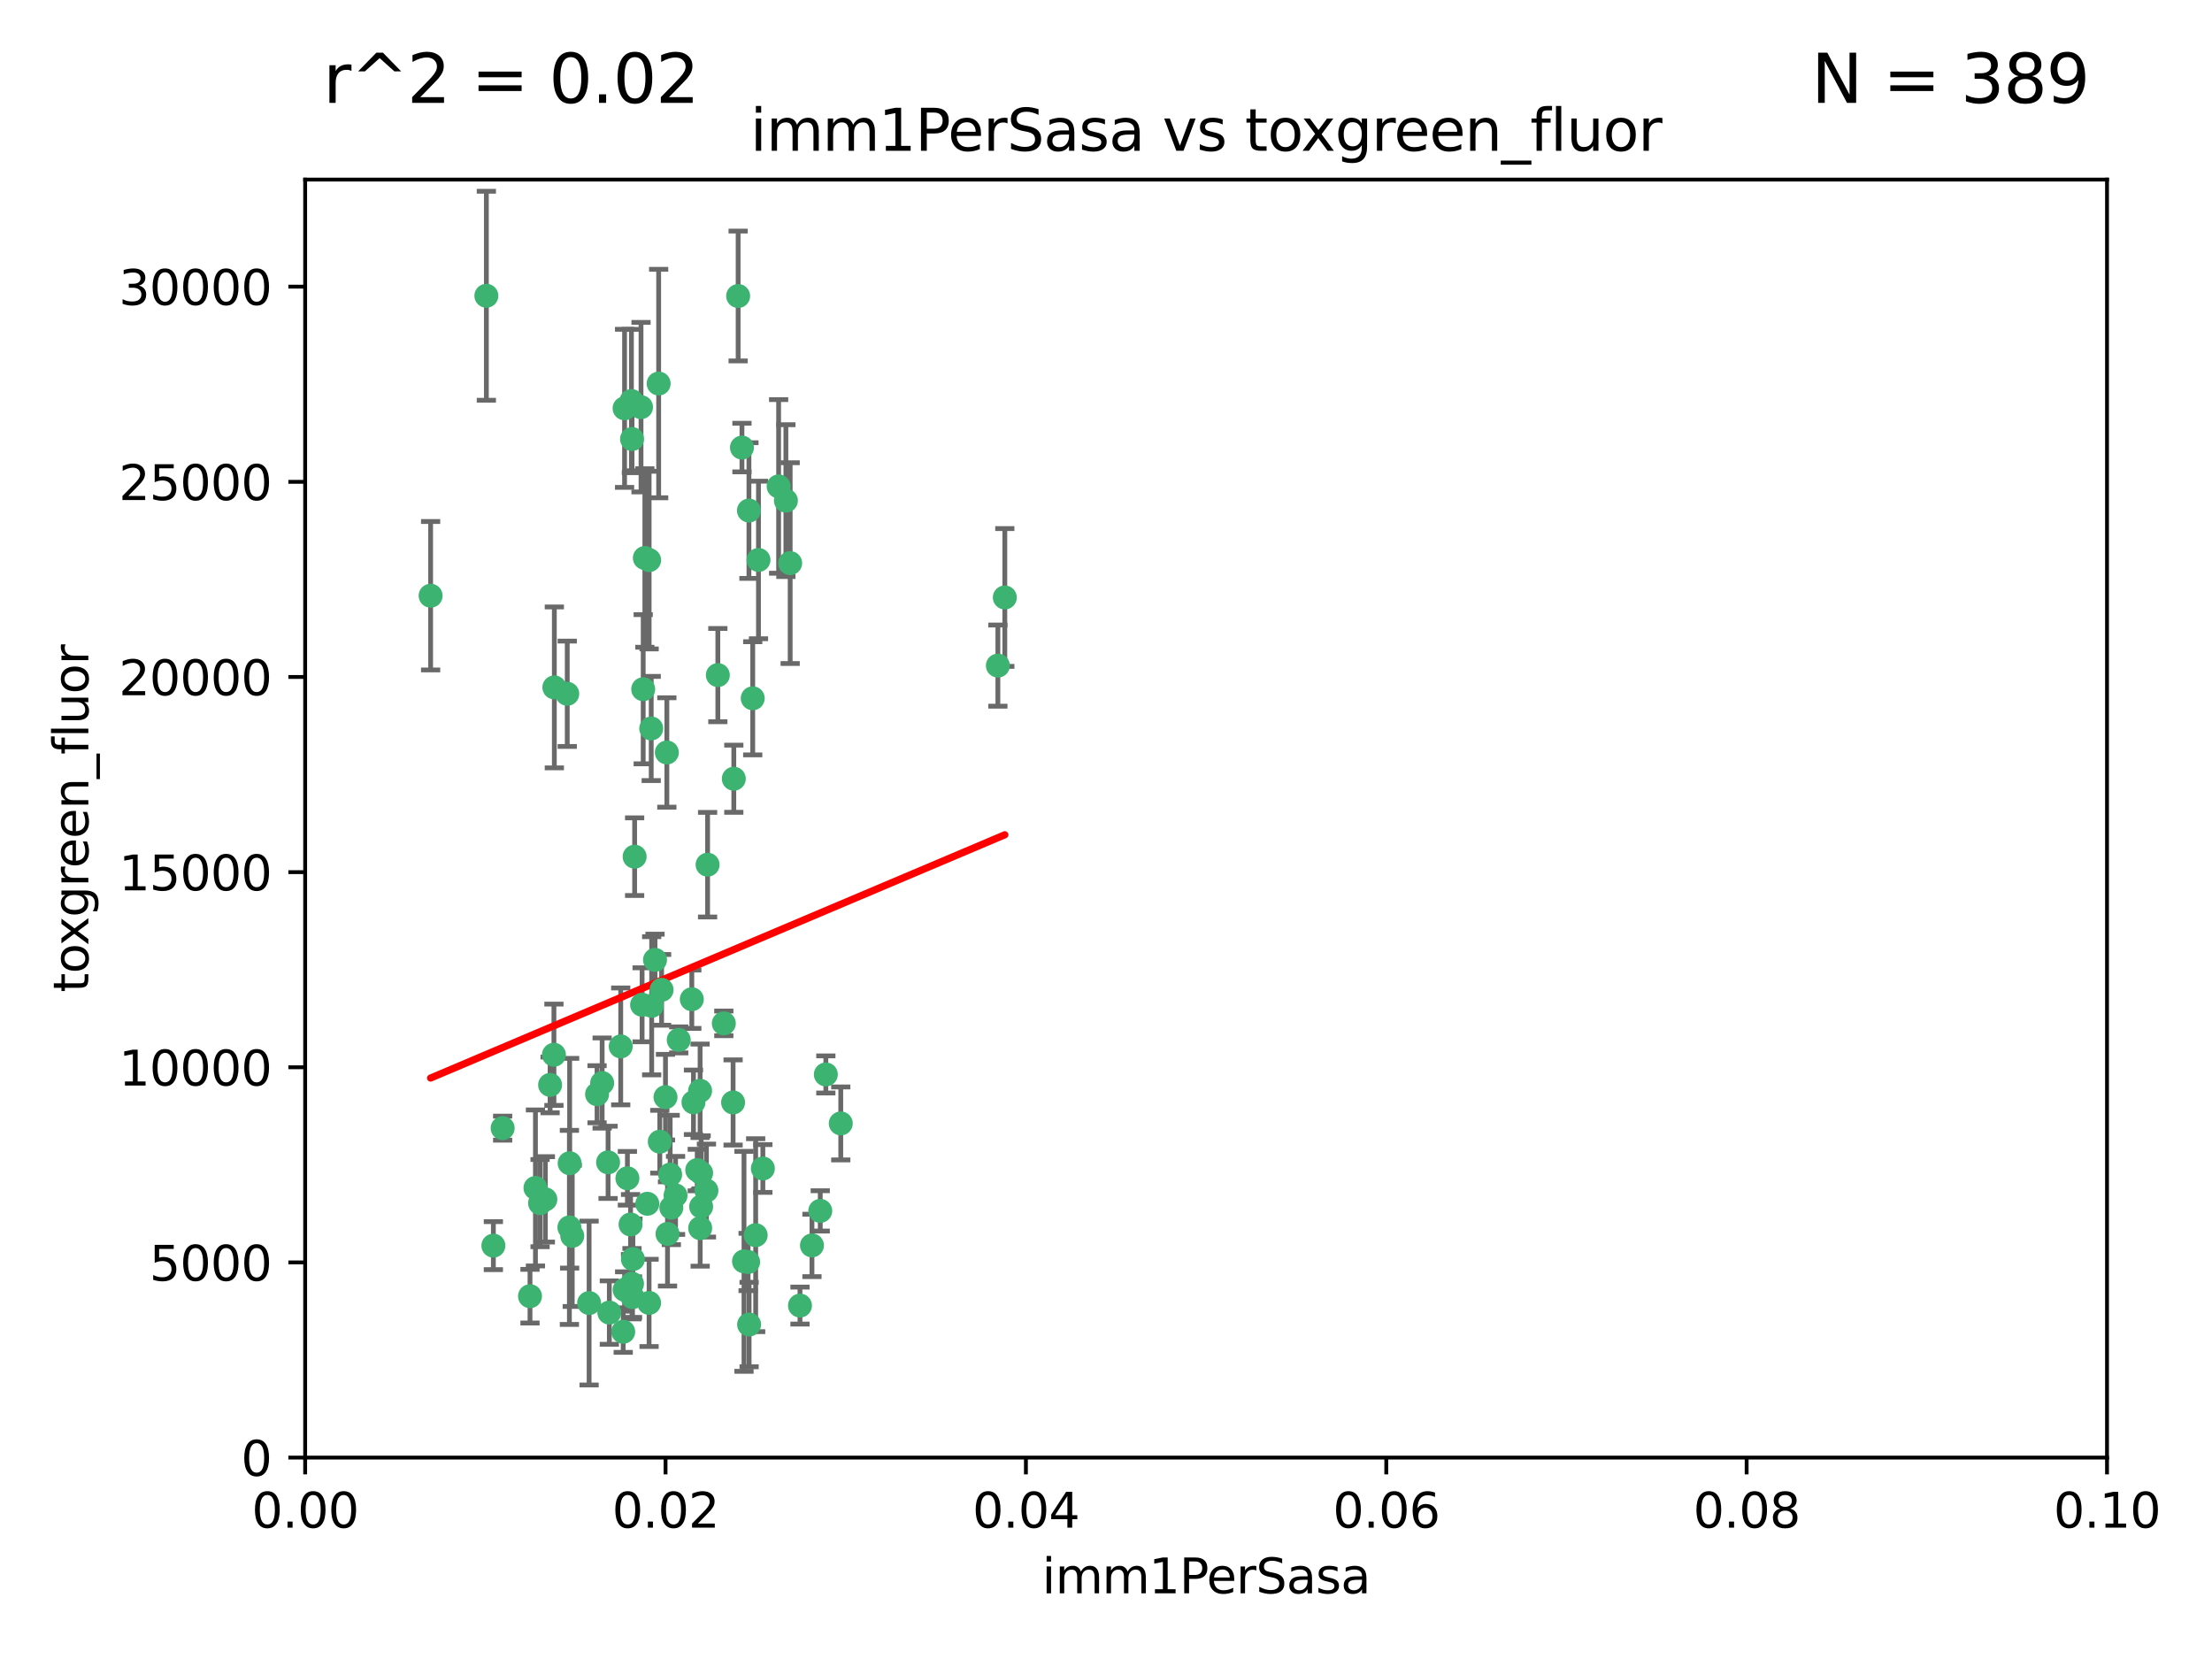 <?xml version="1.0" encoding="utf-8" standalone="no"?>
<!DOCTYPE svg PUBLIC "-//W3C//DTD SVG 1.1//EN"
  "http://www.w3.org/Graphics/SVG/1.1/DTD/svg11.dtd">
<svg xmlns:xlink="http://www.w3.org/1999/xlink" width="460.8pt" height="345.6pt" viewBox="0 0 460.8 345.6" xmlns="http://www.w3.org/2000/svg" version="1.1">
 <defs>
  <style type="text/css">*{stroke-linejoin: round; stroke-linecap: butt}</style>
 </defs>
 <g id="figure_1">
  <g id="patch_1">
   <path d="M 0 345.6 
L 460.8 345.6 
L 460.8 0 
L 0 0 
z
" style="fill: #ffffff"/>
  </g>
  <g id="axes_1">
   <g id="patch_2">
    <path d="M 63.571 303.64 
L 438.93 303.64 
L 438.93 37.411 
L 63.571 37.411 
z
" style="fill: #ffffff"/>
   </g>
   <g id="PathCollection_1">
    <defs>
     <path id="m1e9044b685" d="M 0 1.118 
C 0.297 1.118 0.581 1 0.791 0.791 
C 1 0.581 1.118 0.297 1.118 0 
C 1.118 -0.297 1 -0.581 0.791 -0.791 
C 0.581 -1 0.297 -1.118 0 -1.118 
C -0.297 -1.118 -0.581 -1 -0.791 -0.791 
C -1 -0.581 -1.118 -0.297 -1.118 0 
C -1.118 0.297 -1 0.581 -0.791 0.791 
C -0.581 1 -0.297 1.118 0 1.118 
z
" style="stroke: #3cb371"/>
    </defs>
    <g clip-path="url(#p4f566de2b3)">
     <use xlink:href="#m1e9044b685" x="101.319" y="61.614" style="fill: #3cb371; stroke: #3cb371"/>
     <use xlink:href="#m1e9044b685" x="89.706" y="124.1" style="fill: #3cb371; stroke: #3cb371"/>
     <use xlink:href="#m1e9044b685" x="156.017" y="106.358" style="fill: #3cb371; stroke: #3cb371"/>
     <use xlink:href="#m1e9044b685" x="137.211" y="79.9" style="fill: #3cb371; stroke: #3cb371"/>
     <use xlink:href="#m1e9044b685" x="169.147" y="259.442" style="fill: #3cb371; stroke: #3cb371"/>
     <use xlink:href="#m1e9044b685" x="130.11" y="85.062" style="fill: #3cb371; stroke: #3cb371"/>
     <use xlink:href="#m1e9044b685" x="149.54" y="140.634" style="fill: #3cb371; stroke: #3cb371"/>
     <use xlink:href="#m1e9044b685" x="164.607" y="117.306" style="fill: #3cb371; stroke: #3cb371"/>
     <use xlink:href="#m1e9044b685" x="162.201" y="101.33" style="fill: #3cb371; stroke: #3cb371"/>
     <use xlink:href="#m1e9044b685" x="133.991" y="143.574" style="fill: #3cb371; stroke: #3cb371"/>
     <use xlink:href="#m1e9044b685" x="133.537" y="84.817" style="fill: #3cb371; stroke: #3cb371"/>
     <use xlink:href="#m1e9044b685" x="135.226" y="116.682" style="fill: #3cb371; stroke: #3cb371"/>
     <use xlink:href="#m1e9044b685" x="131.665" y="91.463" style="fill: #3cb371; stroke: #3cb371"/>
     <use xlink:href="#m1e9044b685" x="131.536" y="83.54" style="fill: #3cb371; stroke: #3cb371"/>
     <use xlink:href="#m1e9044b685" x="147.405" y="180.131" style="fill: #3cb371; stroke: #3cb371"/>
     <use xlink:href="#m1e9044b685" x="102.779" y="259.488" style="fill: #3cb371; stroke: #3cb371"/>
     <use xlink:href="#m1e9044b685" x="104.711" y="235.012" style="fill: #3cb371; stroke: #3cb371"/>
     <use xlink:href="#m1e9044b685" x="118.666" y="242.324" style="fill: #3cb371; stroke: #3cb371"/>
     <use xlink:href="#m1e9044b685" x="154.563" y="93.237" style="fill: #3cb371; stroke: #3cb371"/>
     <use xlink:href="#m1e9044b685" x="158.007" y="116.65" style="fill: #3cb371; stroke: #3cb371"/>
     <use xlink:href="#m1e9044b685" x="153.769" y="61.664" style="fill: #3cb371; stroke: #3cb371"/>
     <use xlink:href="#m1e9044b685" x="118.169" y="144.527" style="fill: #3cb371; stroke: #3cb371"/>
     <use xlink:href="#m1e9044b685" x="136.451" y="199.958" style="fill: #3cb371; stroke: #3cb371"/>
     <use xlink:href="#m1e9044b685" x="146.058" y="244.349" style="fill: #3cb371; stroke: #3cb371"/>
     <use xlink:href="#m1e9044b685" x="163.716" y="104.293" style="fill: #3cb371; stroke: #3cb371"/>
     <use xlink:href="#m1e9044b685" x="138.918" y="156.754" style="fill: #3cb371; stroke: #3cb371"/>
     <use xlink:href="#m1e9044b685" x="130.121" y="268.694" style="fill: #3cb371; stroke: #3cb371"/>
     <use xlink:href="#m1e9044b685" x="112.506" y="250.635" style="fill: #3cb371; stroke: #3cb371"/>
     <use xlink:href="#m1e9044b685" x="207.877" y="138.657" style="fill: #3cb371; stroke: #3cb371"/>
     <use xlink:href="#m1e9044b685" x="209.321" y="124.464" style="fill: #3cb371; stroke: #3cb371"/>
     <use xlink:href="#m1e9044b685" x="134.851" y="250.767" style="fill: #3cb371; stroke: #3cb371"/>
     <use xlink:href="#m1e9044b685" x="119.208" y="257.451" style="fill: #3cb371; stroke: #3cb371"/>
     <use xlink:href="#m1e9044b685" x="137.448" y="237.838" style="fill: #3cb371; stroke: #3cb371"/>
     <use xlink:href="#m1e9044b685" x="155.845" y="262.896" style="fill: #3cb371; stroke: #3cb371"/>
     <use xlink:href="#m1e9044b685" x="152.865" y="162.223" style="fill: #3cb371; stroke: #3cb371"/>
     <use xlink:href="#m1e9044b685" x="114.597" y="226.007" style="fill: #3cb371; stroke: #3cb371"/>
     <use xlink:href="#m1e9044b685" x="110.41" y="270.018" style="fill: #3cb371; stroke: #3cb371"/>
     <use xlink:href="#m1e9044b685" x="113.608" y="249.848" style="fill: #3cb371; stroke: #3cb371"/>
     <use xlink:href="#m1e9044b685" x="111.545" y="247.472" style="fill: #3cb371; stroke: #3cb371"/>
     <use xlink:href="#m1e9044b685" x="131.656" y="267.417" style="fill: #3cb371; stroke: #3cb371"/>
     <use xlink:href="#m1e9044b685" x="131.847" y="262.293" style="fill: #3cb371; stroke: #3cb371"/>
     <use xlink:href="#m1e9044b685" x="129.825" y="277.431" style="fill: #3cb371; stroke: #3cb371"/>
     <use xlink:href="#m1e9044b685" x="140.729" y="249.032" style="fill: #3cb371; stroke: #3cb371"/>
     <use xlink:href="#m1e9044b685" x="131.762" y="270.21" style="fill: #3cb371; stroke: #3cb371"/>
     <use xlink:href="#m1e9044b685" x="166.652" y="271.976" style="fill: #3cb371; stroke: #3cb371"/>
     <use xlink:href="#m1e9044b685" x="129.308" y="217.987" style="fill: #3cb371; stroke: #3cb371"/>
     <use xlink:href="#m1e9044b685" x="154.991" y="262.761" style="fill: #3cb371; stroke: #3cb371"/>
     <use xlink:href="#m1e9044b685" x="157.421" y="257.309" style="fill: #3cb371; stroke: #3cb371"/>
     <use xlink:href="#m1e9044b685" x="147.163" y="248.016" style="fill: #3cb371; stroke: #3cb371"/>
     <use xlink:href="#m1e9044b685" x="145.843" y="227.238" style="fill: #3cb371; stroke: #3cb371"/>
     <use xlink:href="#m1e9044b685" x="133.761" y="209.316" style="fill: #3cb371; stroke: #3cb371"/>
     <use xlink:href="#m1e9044b685" x="126.674" y="242.138" style="fill: #3cb371; stroke: #3cb371"/>
     <use xlink:href="#m1e9044b685" x="139.848" y="251.584" style="fill: #3cb371; stroke: #3cb371"/>
     <use xlink:href="#m1e9044b685" x="146.06" y="251.36" style="fill: #3cb371; stroke: #3cb371"/>
     <use xlink:href="#m1e9044b685" x="141.392" y="216.63" style="fill: #3cb371; stroke: #3cb371"/>
     <use xlink:href="#m1e9044b685" x="156.053" y="275.924" style="fill: #3cb371; stroke: #3cb371"/>
     <use xlink:href="#m1e9044b685" x="135.757" y="209.522" style="fill: #3cb371; stroke: #3cb371"/>
     <use xlink:href="#m1e9044b685" x="150.784" y="213.19" style="fill: #3cb371; stroke: #3cb371"/>
     <use xlink:href="#m1e9044b685" x="137.823" y="206.203" style="fill: #3cb371; stroke: #3cb371"/>
     <use xlink:href="#m1e9044b685" x="156.807" y="145.468" style="fill: #3cb371; stroke: #3cb371"/>
     <use xlink:href="#m1e9044b685" x="144.463" y="229.628" style="fill: #3cb371; stroke: #3cb371"/>
     <use xlink:href="#m1e9044b685" x="145.859" y="255.847" style="fill: #3cb371; stroke: #3cb371"/>
     <use xlink:href="#m1e9044b685" x="132.205" y="178.461" style="fill: #3cb371; stroke: #3cb371"/>
     <use xlink:href="#m1e9044b685" x="152.716" y="229.663" style="fill: #3cb371; stroke: #3cb371"/>
     <use xlink:href="#m1e9044b685" x="130.7" y="245.459" style="fill: #3cb371; stroke: #3cb371"/>
     <use xlink:href="#m1e9044b685" x="122.722" y="271.445" style="fill: #3cb371; stroke: #3cb371"/>
     <use xlink:href="#m1e9044b685" x="131.356" y="255.08" style="fill: #3cb371; stroke: #3cb371"/>
     <use xlink:href="#m1e9044b685" x="115.394" y="219.726" style="fill: #3cb371; stroke: #3cb371"/>
     <use xlink:href="#m1e9044b685" x="144.117" y="208.158" style="fill: #3cb371; stroke: #3cb371"/>
     <use xlink:href="#m1e9044b685" x="126.935" y="273.433" style="fill: #3cb371; stroke: #3cb371"/>
     <use xlink:href="#m1e9044b685" x="170.874" y="252.249" style="fill: #3cb371; stroke: #3cb371"/>
     <use xlink:href="#m1e9044b685" x="118.616" y="255.69" style="fill: #3cb371; stroke: #3cb371"/>
     <use xlink:href="#m1e9044b685" x="124.379" y="227.947" style="fill: #3cb371; stroke: #3cb371"/>
     <use xlink:href="#m1e9044b685" x="115.48" y="143.2" style="fill: #3cb371; stroke: #3cb371"/>
     <use xlink:href="#m1e9044b685" x="135.215" y="271.416" style="fill: #3cb371; stroke: #3cb371"/>
     <use xlink:href="#m1e9044b685" x="134.334" y="116.24" style="fill: #3cb371; stroke: #3cb371"/>
     <use xlink:href="#m1e9044b685" x="138.633" y="228.56" style="fill: #3cb371; stroke: #3cb371"/>
     <use xlink:href="#m1e9044b685" x="139.056" y="257.051" style="fill: #3cb371; stroke: #3cb371"/>
     <use xlink:href="#m1e9044b685" x="158.917" y="243.416" style="fill: #3cb371; stroke: #3cb371"/>
     <use xlink:href="#m1e9044b685" x="139.605" y="244.691" style="fill: #3cb371; stroke: #3cb371"/>
     <use xlink:href="#m1e9044b685" x="145.249" y="243.742" style="fill: #3cb371; stroke: #3cb371"/>
     <use xlink:href="#m1e9044b685" x="125.438" y="225.621" style="fill: #3cb371; stroke: #3cb371"/>
     <use xlink:href="#m1e9044b685" x="175.147" y="234.031" style="fill: #3cb371; stroke: #3cb371"/>
     <use xlink:href="#m1e9044b685" x="172.037" y="223.827" style="fill: #3cb371; stroke: #3cb371"/>
     <use xlink:href="#m1e9044b685" x="135.66" y="151.755" style="fill: #3cb371; stroke: #3cb371"/>
    </g>
   </g>
   <g id="matplotlib.axis_1">
    <g id="xtick_1">
     <g id="line2d_1">
      <defs>
       <path id="m779f9af42f" d="M 0 0 
L 0 3.5 
" style="stroke: #000000; stroke-width: 0.8"/>
      </defs>
      <g>
       <use xlink:href="#m779f9af42f" x="63.571" y="303.64" style="stroke: #000000; stroke-width: 0.8"/>
      </g>
     </g>
     <g id="text_1">
      <!-- 0.00 -->
      <g transform="translate(52.438 318.238)scale(0.1 -0.1)">
       <defs>
        <path id="DejaVuSans-30" d="M 2034 4250 
Q 1547 4250 1301 3770 
Q 1056 3291 1056 2328 
Q 1056 1369 1301 889 
Q 1547 409 2034 409 
Q 2525 409 2770 889 
Q 3016 1369 3016 2328 
Q 3016 3291 2770 3770 
Q 2525 4250 2034 4250 
z
M 2034 4750 
Q 2819 4750 3233 4129 
Q 3647 3509 3647 2328 
Q 3647 1150 3233 529 
Q 2819 -91 2034 -91 
Q 1250 -91 836 529 
Q 422 1150 422 2328 
Q 422 3509 836 4129 
Q 1250 4750 2034 4750 
z
" transform="scale(0.016)"/>
        <path id="DejaVuSans-2e" d="M 684 794 
L 1344 794 
L 1344 0 
L 684 0 
L 684 794 
z
" transform="scale(0.016)"/>
       </defs>
       <use xlink:href="#DejaVuSans-30"/>
       <use xlink:href="#DejaVuSans-2e" x="63.623"/>
       <use xlink:href="#DejaVuSans-30" x="95.41"/>
       <use xlink:href="#DejaVuSans-30" x="159.033"/>
      </g>
     </g>
    </g>
    <g id="xtick_2">
     <g id="line2d_2">
      <g>
       <use xlink:href="#m779f9af42f" x="138.643" y="303.64" style="stroke: #000000; stroke-width: 0.8"/>
      </g>
     </g>
     <g id="text_2">
      <!-- 0.02 -->
      <g transform="translate(127.51 318.238)scale(0.1 -0.1)">
       <defs>
        <path id="DejaVuSans-32" d="M 1228 531 
L 3431 531 
L 3431 0 
L 469 0 
L 469 531 
Q 828 903 1448 1529 
Q 2069 2156 2228 2338 
Q 2531 2678 2651 2914 
Q 2772 3150 2772 3378 
Q 2772 3750 2511 3984 
Q 2250 4219 1831 4219 
Q 1534 4219 1204 4116 
Q 875 4013 500 3803 
L 500 4441 
Q 881 4594 1212 4672 
Q 1544 4750 1819 4750 
Q 2544 4750 2975 4387 
Q 3406 4025 3406 3419 
Q 3406 3131 3298 2873 
Q 3191 2616 2906 2266 
Q 2828 2175 2409 1742 
Q 1991 1309 1228 531 
z
" transform="scale(0.016)"/>
       </defs>
       <use xlink:href="#DejaVuSans-30"/>
       <use xlink:href="#DejaVuSans-2e" x="63.623"/>
       <use xlink:href="#DejaVuSans-30" x="95.41"/>
       <use xlink:href="#DejaVuSans-32" x="159.033"/>
      </g>
     </g>
    </g>
    <g id="xtick_3">
     <g id="line2d_3">
      <g>
       <use xlink:href="#m779f9af42f" x="213.715" y="303.64" style="stroke: #000000; stroke-width: 0.8"/>
      </g>
     </g>
     <g id="text_3">
      <!-- 0.04 -->
      <g transform="translate(202.582 318.238)scale(0.1 -0.1)">
       <defs>
        <path id="DejaVuSans-34" d="M 2419 4116 
L 825 1625 
L 2419 1625 
L 2419 4116 
z
M 2253 4666 
L 3047 4666 
L 3047 1625 
L 3713 1625 
L 3713 1100 
L 3047 1100 
L 3047 0 
L 2419 0 
L 2419 1100 
L 313 1100 
L 313 1709 
L 2253 4666 
z
" transform="scale(0.016)"/>
       </defs>
       <use xlink:href="#DejaVuSans-30"/>
       <use xlink:href="#DejaVuSans-2e" x="63.623"/>
       <use xlink:href="#DejaVuSans-30" x="95.41"/>
       <use xlink:href="#DejaVuSans-34" x="159.033"/>
      </g>
     </g>
    </g>
    <g id="xtick_4">
     <g id="line2d_4">
      <g>
       <use xlink:href="#m779f9af42f" x="288.786" y="303.64" style="stroke: #000000; stroke-width: 0.8"/>
      </g>
     </g>
     <g id="text_4">
      <!-- 0.06 -->
      <g transform="translate(277.654 318.238)scale(0.1 -0.1)">
       <defs>
        <path id="DejaVuSans-36" d="M 2113 2584 
Q 1688 2584 1439 2293 
Q 1191 2003 1191 1497 
Q 1191 994 1439 701 
Q 1688 409 2113 409 
Q 2538 409 2786 701 
Q 3034 994 3034 1497 
Q 3034 2003 2786 2293 
Q 2538 2584 2113 2584 
z
M 3366 4563 
L 3366 3988 
Q 3128 4100 2886 4159 
Q 2644 4219 2406 4219 
Q 1781 4219 1451 3797 
Q 1122 3375 1075 2522 
Q 1259 2794 1537 2939 
Q 1816 3084 2150 3084 
Q 2853 3084 3261 2657 
Q 3669 2231 3669 1497 
Q 3669 778 3244 343 
Q 2819 -91 2113 -91 
Q 1303 -91 875 529 
Q 447 1150 447 2328 
Q 447 3434 972 4092 
Q 1497 4750 2381 4750 
Q 2619 4750 2861 4703 
Q 3103 4656 3366 4563 
z
" transform="scale(0.016)"/>
       </defs>
       <use xlink:href="#DejaVuSans-30"/>
       <use xlink:href="#DejaVuSans-2e" x="63.623"/>
       <use xlink:href="#DejaVuSans-30" x="95.41"/>
       <use xlink:href="#DejaVuSans-36" x="159.033"/>
      </g>
     </g>
    </g>
    <g id="xtick_5">
     <g id="line2d_5">
      <g>
       <use xlink:href="#m779f9af42f" x="363.858" y="303.64" style="stroke: #000000; stroke-width: 0.8"/>
      </g>
     </g>
     <g id="text_5">
      <!-- 0.08 -->
      <g transform="translate(352.725 318.238)scale(0.1 -0.1)">
       <defs>
        <path id="DejaVuSans-38" d="M 2034 2216 
Q 1584 2216 1326 1975 
Q 1069 1734 1069 1313 
Q 1069 891 1326 650 
Q 1584 409 2034 409 
Q 2484 409 2743 651 
Q 3003 894 3003 1313 
Q 3003 1734 2745 1975 
Q 2488 2216 2034 2216 
z
M 1403 2484 
Q 997 2584 770 2862 
Q 544 3141 544 3541 
Q 544 4100 942 4425 
Q 1341 4750 2034 4750 
Q 2731 4750 3128 4425 
Q 3525 4100 3525 3541 
Q 3525 3141 3298 2862 
Q 3072 2584 2669 2484 
Q 3125 2378 3379 2068 
Q 3634 1759 3634 1313 
Q 3634 634 3220 271 
Q 2806 -91 2034 -91 
Q 1263 -91 848 271 
Q 434 634 434 1313 
Q 434 1759 690 2068 
Q 947 2378 1403 2484 
z
M 1172 3481 
Q 1172 3119 1398 2916 
Q 1625 2713 2034 2713 
Q 2441 2713 2670 2916 
Q 2900 3119 2900 3481 
Q 2900 3844 2670 4047 
Q 2441 4250 2034 4250 
Q 1625 4250 1398 4047 
Q 1172 3844 1172 3481 
z
" transform="scale(0.016)"/>
       </defs>
       <use xlink:href="#DejaVuSans-30"/>
       <use xlink:href="#DejaVuSans-2e" x="63.623"/>
       <use xlink:href="#DejaVuSans-30" x="95.41"/>
       <use xlink:href="#DejaVuSans-38" x="159.033"/>
      </g>
     </g>
    </g>
    <g id="xtick_6">
     <g id="line2d_6">
      <g>
       <use xlink:href="#m779f9af42f" x="438.93" y="303.64" style="stroke: #000000; stroke-width: 0.8"/>
      </g>
     </g>
     <g id="text_6">
      <!-- 0.10 -->
      <g transform="translate(427.797 318.238)scale(0.1 -0.1)">
       <defs>
        <path id="DejaVuSans-31" d="M 794 531 
L 1825 531 
L 1825 4091 
L 703 3866 
L 703 4441 
L 1819 4666 
L 2450 4666 
L 2450 531 
L 3481 531 
L 3481 0 
L 794 0 
L 794 531 
z
" transform="scale(0.016)"/>
       </defs>
       <use xlink:href="#DejaVuSans-30"/>
       <use xlink:href="#DejaVuSans-2e" x="63.623"/>
       <use xlink:href="#DejaVuSans-31" x="95.41"/>
       <use xlink:href="#DejaVuSans-30" x="159.033"/>
      </g>
     </g>
    </g>
    <g id="text_7">
     <!-- imm1PerSasa -->
     <g transform="translate(217.067 331.917)scale(0.1 -0.1)">
      <defs>
       <path id="DejaVuSans-69" d="M 603 3500 
L 1178 3500 
L 1178 0 
L 603 0 
L 603 3500 
z
M 603 4863 
L 1178 4863 
L 1178 4134 
L 603 4134 
L 603 4863 
z
" transform="scale(0.016)"/>
       <path id="DejaVuSans-6d" d="M 3328 2828 
Q 3544 3216 3844 3400 
Q 4144 3584 4550 3584 
Q 5097 3584 5394 3201 
Q 5691 2819 5691 2113 
L 5691 0 
L 5113 0 
L 5113 2094 
Q 5113 2597 4934 2840 
Q 4756 3084 4391 3084 
Q 3944 3084 3684 2787 
Q 3425 2491 3425 1978 
L 3425 0 
L 2847 0 
L 2847 2094 
Q 2847 2600 2669 2842 
Q 2491 3084 2119 3084 
Q 1678 3084 1418 2786 
Q 1159 2488 1159 1978 
L 1159 0 
L 581 0 
L 581 3500 
L 1159 3500 
L 1159 2956 
Q 1356 3278 1631 3431 
Q 1906 3584 2284 3584 
Q 2666 3584 2933 3390 
Q 3200 3197 3328 2828 
z
" transform="scale(0.016)"/>
       <path id="DejaVuSans-50" d="M 1259 4147 
L 1259 2394 
L 2053 2394 
Q 2494 2394 2734 2622 
Q 2975 2850 2975 3272 
Q 2975 3691 2734 3919 
Q 2494 4147 2053 4147 
L 1259 4147 
z
M 628 4666 
L 2053 4666 
Q 2838 4666 3239 4311 
Q 3641 3956 3641 3272 
Q 3641 2581 3239 2228 
Q 2838 1875 2053 1875 
L 1259 1875 
L 1259 0 
L 628 0 
L 628 4666 
z
" transform="scale(0.016)"/>
       <path id="DejaVuSans-65" d="M 3597 1894 
L 3597 1613 
L 953 1613 
Q 991 1019 1311 708 
Q 1631 397 2203 397 
Q 2534 397 2845 478 
Q 3156 559 3463 722 
L 3463 178 
Q 3153 47 2828 -22 
Q 2503 -91 2169 -91 
Q 1331 -91 842 396 
Q 353 884 353 1716 
Q 353 2575 817 3079 
Q 1281 3584 2069 3584 
Q 2775 3584 3186 3129 
Q 3597 2675 3597 1894 
z
M 3022 2063 
Q 3016 2534 2758 2815 
Q 2500 3097 2075 3097 
Q 1594 3097 1305 2825 
Q 1016 2553 972 2059 
L 3022 2063 
z
" transform="scale(0.016)"/>
       <path id="DejaVuSans-72" d="M 2631 2963 
Q 2534 3019 2420 3045 
Q 2306 3072 2169 3072 
Q 1681 3072 1420 2755 
Q 1159 2438 1159 1844 
L 1159 0 
L 581 0 
L 581 3500 
L 1159 3500 
L 1159 2956 
Q 1341 3275 1631 3429 
Q 1922 3584 2338 3584 
Q 2397 3584 2469 3576 
Q 2541 3569 2628 3553 
L 2631 2963 
z
" transform="scale(0.016)"/>
       <path id="DejaVuSans-53" d="M 3425 4513 
L 3425 3897 
Q 3066 4069 2747 4153 
Q 2428 4238 2131 4238 
Q 1616 4238 1336 4038 
Q 1056 3838 1056 3469 
Q 1056 3159 1242 3001 
Q 1428 2844 1947 2747 
L 2328 2669 
Q 3034 2534 3370 2195 
Q 3706 1856 3706 1288 
Q 3706 609 3251 259 
Q 2797 -91 1919 -91 
Q 1588 -91 1214 -16 
Q 841 59 441 206 
L 441 856 
Q 825 641 1194 531 
Q 1563 422 1919 422 
Q 2459 422 2753 634 
Q 3047 847 3047 1241 
Q 3047 1584 2836 1778 
Q 2625 1972 2144 2069 
L 1759 2144 
Q 1053 2284 737 2584 
Q 422 2884 422 3419 
Q 422 4038 858 4394 
Q 1294 4750 2059 4750 
Q 2388 4750 2728 4690 
Q 3069 4631 3425 4513 
z
" transform="scale(0.016)"/>
       <path id="DejaVuSans-61" d="M 2194 1759 
Q 1497 1759 1228 1600 
Q 959 1441 959 1056 
Q 959 750 1161 570 
Q 1363 391 1709 391 
Q 2188 391 2477 730 
Q 2766 1069 2766 1631 
L 2766 1759 
L 2194 1759 
z
M 3341 1997 
L 3341 0 
L 2766 0 
L 2766 531 
Q 2569 213 2275 61 
Q 1981 -91 1556 -91 
Q 1019 -91 701 211 
Q 384 513 384 1019 
Q 384 1609 779 1909 
Q 1175 2209 1959 2209 
L 2766 2209 
L 2766 2266 
Q 2766 2663 2505 2880 
Q 2244 3097 1772 3097 
Q 1472 3097 1187 3025 
Q 903 2953 641 2809 
L 641 3341 
Q 956 3463 1253 3523 
Q 1550 3584 1831 3584 
Q 2591 3584 2966 3190 
Q 3341 2797 3341 1997 
z
" transform="scale(0.016)"/>
       <path id="DejaVuSans-73" d="M 2834 3397 
L 2834 2853 
Q 2591 2978 2328 3040 
Q 2066 3103 1784 3103 
Q 1356 3103 1142 2972 
Q 928 2841 928 2578 
Q 928 2378 1081 2264 
Q 1234 2150 1697 2047 
L 1894 2003 
Q 2506 1872 2764 1633 
Q 3022 1394 3022 966 
Q 3022 478 2636 193 
Q 2250 -91 1575 -91 
Q 1294 -91 989 -36 
Q 684 19 347 128 
L 347 722 
Q 666 556 975 473 
Q 1284 391 1588 391 
Q 1994 391 2212 530 
Q 2431 669 2431 922 
Q 2431 1156 2273 1281 
Q 2116 1406 1581 1522 
L 1381 1569 
Q 847 1681 609 1914 
Q 372 2147 372 2553 
Q 372 3047 722 3315 
Q 1072 3584 1716 3584 
Q 2034 3584 2315 3537 
Q 2597 3491 2834 3397 
z
" transform="scale(0.016)"/>
      </defs>
      <use xlink:href="#DejaVuSans-69"/>
      <use xlink:href="#DejaVuSans-6d" x="27.783"/>
      <use xlink:href="#DejaVuSans-6d" x="125.195"/>
      <use xlink:href="#DejaVuSans-31" x="222.607"/>
      <use xlink:href="#DejaVuSans-50" x="286.23"/>
      <use xlink:href="#DejaVuSans-65" x="342.908"/>
      <use xlink:href="#DejaVuSans-72" x="404.432"/>
      <use xlink:href="#DejaVuSans-53" x="445.545"/>
      <use xlink:href="#DejaVuSans-61" x="509.021"/>
      <use xlink:href="#DejaVuSans-73" x="570.301"/>
      <use xlink:href="#DejaVuSans-61" x="622.4"/>
     </g>
    </g>
   </g>
   <g id="matplotlib.axis_2">
    <g id="ytick_1">
     <g id="line2d_7">
      <defs>
       <path id="mf938734a25" d="M 0 0 
L -3.5 0 
" style="stroke: #000000; stroke-width: 0.8"/>
      </defs>
      <g>
       <use xlink:href="#mf938734a25" x="63.571" y="303.64" style="stroke: #000000; stroke-width: 0.8"/>
      </g>
     </g>
     <g id="text_8">
      <!-- 0 -->
      <g transform="translate(50.209 307.439)scale(0.1 -0.1)">
       <use xlink:href="#DejaVuSans-30"/>
      </g>
     </g>
    </g>
    <g id="ytick_2">
     <g id="line2d_8">
      <g>
       <use xlink:href="#mf938734a25" x="63.571" y="262.986" style="stroke: #000000; stroke-width: 0.8"/>
      </g>
     </g>
     <g id="text_9">
      <!-- 5000 -->
      <g transform="translate(31.121 266.786)scale(0.1 -0.1)">
       <defs>
        <path id="DejaVuSans-35" d="M 691 4666 
L 3169 4666 
L 3169 4134 
L 1269 4134 
L 1269 2991 
Q 1406 3038 1543 3061 
Q 1681 3084 1819 3084 
Q 2600 3084 3056 2656 
Q 3513 2228 3513 1497 
Q 3513 744 3044 326 
Q 2575 -91 1722 -91 
Q 1428 -91 1123 -41 
Q 819 9 494 109 
L 494 744 
Q 775 591 1075 516 
Q 1375 441 1709 441 
Q 2250 441 2565 725 
Q 2881 1009 2881 1497 
Q 2881 1984 2565 2268 
Q 2250 2553 1709 2553 
Q 1456 2553 1204 2497 
Q 953 2441 691 2322 
L 691 4666 
z
" transform="scale(0.016)"/>
       </defs>
       <use xlink:href="#DejaVuSans-35"/>
       <use xlink:href="#DejaVuSans-30" x="63.623"/>
       <use xlink:href="#DejaVuSans-30" x="127.246"/>
       <use xlink:href="#DejaVuSans-30" x="190.869"/>
      </g>
     </g>
    </g>
    <g id="ytick_3">
     <g id="line2d_9">
      <g>
       <use xlink:href="#mf938734a25" x="63.571" y="222.333" style="stroke: #000000; stroke-width: 0.8"/>
      </g>
     </g>
     <g id="text_10">
      <!-- 10000 -->
      <g transform="translate(24.759 226.132)scale(0.1 -0.1)">
       <use xlink:href="#DejaVuSans-31"/>
       <use xlink:href="#DejaVuSans-30" x="63.623"/>
       <use xlink:href="#DejaVuSans-30" x="127.246"/>
       <use xlink:href="#DejaVuSans-30" x="190.869"/>
       <use xlink:href="#DejaVuSans-30" x="254.492"/>
      </g>
     </g>
    </g>
    <g id="ytick_4">
     <g id="line2d_10">
      <g>
       <use xlink:href="#mf938734a25" x="63.571" y="181.679" style="stroke: #000000; stroke-width: 0.8"/>
      </g>
     </g>
     <g id="text_11">
      <!-- 15000 -->
      <g transform="translate(24.759 185.478)scale(0.1 -0.1)">
       <use xlink:href="#DejaVuSans-31"/>
       <use xlink:href="#DejaVuSans-35" x="63.623"/>
       <use xlink:href="#DejaVuSans-30" x="127.246"/>
       <use xlink:href="#DejaVuSans-30" x="190.869"/>
       <use xlink:href="#DejaVuSans-30" x="254.492"/>
      </g>
     </g>
    </g>
    <g id="ytick_5">
     <g id="line2d_11">
      <g>
       <use xlink:href="#mf938734a25" x="63.571" y="141.026" style="stroke: #000000; stroke-width: 0.8"/>
      </g>
     </g>
     <g id="text_12">
      <!-- 20000 -->
      <g transform="translate(24.759 144.825)scale(0.1 -0.1)">
       <use xlink:href="#DejaVuSans-32"/>
       <use xlink:href="#DejaVuSans-30" x="63.623"/>
       <use xlink:href="#DejaVuSans-30" x="127.246"/>
       <use xlink:href="#DejaVuSans-30" x="190.869"/>
       <use xlink:href="#DejaVuSans-30" x="254.492"/>
      </g>
     </g>
    </g>
    <g id="ytick_6">
     <g id="line2d_12">
      <g>
       <use xlink:href="#mf938734a25" x="63.571" y="100.372" style="stroke: #000000; stroke-width: 0.8"/>
      </g>
     </g>
     <g id="text_13">
      <!-- 25000 -->
      <g transform="translate(24.759 104.171)scale(0.1 -0.1)">
       <use xlink:href="#DejaVuSans-32"/>
       <use xlink:href="#DejaVuSans-35" x="63.623"/>
       <use xlink:href="#DejaVuSans-30" x="127.246"/>
       <use xlink:href="#DejaVuSans-30" x="190.869"/>
       <use xlink:href="#DejaVuSans-30" x="254.492"/>
      </g>
     </g>
    </g>
    <g id="ytick_7">
     <g id="line2d_13">
      <g>
       <use xlink:href="#mf938734a25" x="63.571" y="59.718" style="stroke: #000000; stroke-width: 0.8"/>
      </g>
     </g>
     <g id="text_14">
      <!-- 30000 -->
      <g transform="translate(24.759 63.518)scale(0.1 -0.1)">
       <defs>
        <path id="DejaVuSans-33" d="M 2597 2516 
Q 3050 2419 3304 2112 
Q 3559 1806 3559 1356 
Q 3559 666 3084 287 
Q 2609 -91 1734 -91 
Q 1441 -91 1130 -33 
Q 819 25 488 141 
L 488 750 
Q 750 597 1062 519 
Q 1375 441 1716 441 
Q 2309 441 2620 675 
Q 2931 909 2931 1356 
Q 2931 1769 2642 2001 
Q 2353 2234 1838 2234 
L 1294 2234 
L 1294 2753 
L 1863 2753 
Q 2328 2753 2575 2939 
Q 2822 3125 2822 3475 
Q 2822 3834 2567 4026 
Q 2313 4219 1838 4219 
Q 1578 4219 1281 4162 
Q 984 4106 628 3988 
L 628 4550 
Q 988 4650 1302 4700 
Q 1616 4750 1894 4750 
Q 2613 4750 3031 4423 
Q 3450 4097 3450 3541 
Q 3450 3153 3228 2886 
Q 3006 2619 2597 2516 
z
" transform="scale(0.016)"/>
       </defs>
       <use xlink:href="#DejaVuSans-33"/>
       <use xlink:href="#DejaVuSans-30" x="63.623"/>
       <use xlink:href="#DejaVuSans-30" x="127.246"/>
       <use xlink:href="#DejaVuSans-30" x="190.869"/>
       <use xlink:href="#DejaVuSans-30" x="254.492"/>
      </g>
     </g>
    </g>
    <g id="text_15">
     <!-- toxgreen_fluor -->
     <g transform="translate(18.401 206.72)rotate(-90)scale(0.1 -0.1)">
      <defs>
       <path id="DejaVuSans-74" d="M 1172 4494 
L 1172 3500 
L 2356 3500 
L 2356 3053 
L 1172 3053 
L 1172 1153 
Q 1172 725 1289 603 
Q 1406 481 1766 481 
L 2356 481 
L 2356 0 
L 1766 0 
Q 1100 0 847 248 
Q 594 497 594 1153 
L 594 3053 
L 172 3053 
L 172 3500 
L 594 3500 
L 594 4494 
L 1172 4494 
z
" transform="scale(0.016)"/>
       <path id="DejaVuSans-6f" d="M 1959 3097 
Q 1497 3097 1228 2736 
Q 959 2375 959 1747 
Q 959 1119 1226 758 
Q 1494 397 1959 397 
Q 2419 397 2687 759 
Q 2956 1122 2956 1747 
Q 2956 2369 2687 2733 
Q 2419 3097 1959 3097 
z
M 1959 3584 
Q 2709 3584 3137 3096 
Q 3566 2609 3566 1747 
Q 3566 888 3137 398 
Q 2709 -91 1959 -91 
Q 1206 -91 779 398 
Q 353 888 353 1747 
Q 353 2609 779 3096 
Q 1206 3584 1959 3584 
z
" transform="scale(0.016)"/>
       <path id="DejaVuSans-78" d="M 3513 3500 
L 2247 1797 
L 3578 0 
L 2900 0 
L 1881 1375 
L 863 0 
L 184 0 
L 1544 1831 
L 300 3500 
L 978 3500 
L 1906 2253 
L 2834 3500 
L 3513 3500 
z
" transform="scale(0.016)"/>
       <path id="DejaVuSans-67" d="M 2906 1791 
Q 2906 2416 2648 2759 
Q 2391 3103 1925 3103 
Q 1463 3103 1205 2759 
Q 947 2416 947 1791 
Q 947 1169 1205 825 
Q 1463 481 1925 481 
Q 2391 481 2648 825 
Q 2906 1169 2906 1791 
z
M 3481 434 
Q 3481 -459 3084 -895 
Q 2688 -1331 1869 -1331 
Q 1566 -1331 1297 -1286 
Q 1028 -1241 775 -1147 
L 775 -588 
Q 1028 -725 1275 -790 
Q 1522 -856 1778 -856 
Q 2344 -856 2625 -561 
Q 2906 -266 2906 331 
L 2906 616 
Q 2728 306 2450 153 
Q 2172 0 1784 0 
Q 1141 0 747 490 
Q 353 981 353 1791 
Q 353 2603 747 3093 
Q 1141 3584 1784 3584 
Q 2172 3584 2450 3431 
Q 2728 3278 2906 2969 
L 2906 3500 
L 3481 3500 
L 3481 434 
z
" transform="scale(0.016)"/>
       <path id="DejaVuSans-6e" d="M 3513 2113 
L 3513 0 
L 2938 0 
L 2938 2094 
Q 2938 2591 2744 2837 
Q 2550 3084 2163 3084 
Q 1697 3084 1428 2787 
Q 1159 2491 1159 1978 
L 1159 0 
L 581 0 
L 581 3500 
L 1159 3500 
L 1159 2956 
Q 1366 3272 1645 3428 
Q 1925 3584 2291 3584 
Q 2894 3584 3203 3211 
Q 3513 2838 3513 2113 
z
" transform="scale(0.016)"/>
       <path id="DejaVuSans-5f" d="M 3263 -1063 
L 3263 -1509 
L -63 -1509 
L -63 -1063 
L 3263 -1063 
z
" transform="scale(0.016)"/>
       <path id="DejaVuSans-66" d="M 2375 4863 
L 2375 4384 
L 1825 4384 
Q 1516 4384 1395 4259 
Q 1275 4134 1275 3809 
L 1275 3500 
L 2222 3500 
L 2222 3053 
L 1275 3053 
L 1275 0 
L 697 0 
L 697 3053 
L 147 3053 
L 147 3500 
L 697 3500 
L 697 3744 
Q 697 4328 969 4595 
Q 1241 4863 1831 4863 
L 2375 4863 
z
" transform="scale(0.016)"/>
       <path id="DejaVuSans-6c" d="M 603 4863 
L 1178 4863 
L 1178 0 
L 603 0 
L 603 4863 
z
" transform="scale(0.016)"/>
       <path id="DejaVuSans-75" d="M 544 1381 
L 544 3500 
L 1119 3500 
L 1119 1403 
Q 1119 906 1312 657 
Q 1506 409 1894 409 
Q 2359 409 2629 706 
Q 2900 1003 2900 1516 
L 2900 3500 
L 3475 3500 
L 3475 0 
L 2900 0 
L 2900 538 
Q 2691 219 2414 64 
Q 2138 -91 1772 -91 
Q 1169 -91 856 284 
Q 544 659 544 1381 
z
M 1991 3584 
L 1991 3584 
z
" transform="scale(0.016)"/>
      </defs>
      <use xlink:href="#DejaVuSans-74"/>
      <use xlink:href="#DejaVuSans-6f" x="39.209"/>
      <use xlink:href="#DejaVuSans-78" x="97.266"/>
      <use xlink:href="#DejaVuSans-67" x="156.445"/>
      <use xlink:href="#DejaVuSans-72" x="219.922"/>
      <use xlink:href="#DejaVuSans-65" x="258.785"/>
      <use xlink:href="#DejaVuSans-65" x="320.309"/>
      <use xlink:href="#DejaVuSans-6e" x="381.832"/>
      <use xlink:href="#DejaVuSans-5f" x="445.211"/>
      <use xlink:href="#DejaVuSans-66" x="495.211"/>
      <use xlink:href="#DejaVuSans-6c" x="530.416"/>
      <use xlink:href="#DejaVuSans-75" x="558.199"/>
      <use xlink:href="#DejaVuSans-6f" x="621.578"/>
      <use xlink:href="#DejaVuSans-72" x="682.76"/>
     </g>
    </g>
   </g>
   <g id="LineCollection_1">
    <path d="M 101.319 83.38 
L 101.319 39.848 
" clip-path="url(#p4f566de2b3)" style="fill: none; stroke: #696969"/>
    <path d="M 89.706 139.562 
L 89.706 108.638 
" clip-path="url(#p4f566de2b3)" style="fill: none; stroke: #696969"/>
    <path d="M 156.017 120.489 
L 156.017 92.227 
" clip-path="url(#p4f566de2b3)" style="fill: none; stroke: #696969"/>
    <path d="M 137.211 103.698 
L 137.211 56.102 
" clip-path="url(#p4f566de2b3)" style="fill: none; stroke: #696969"/>
    <path d="M 169.147 265.941 
L 169.147 252.944 
" clip-path="url(#p4f566de2b3)" style="fill: none; stroke: #696969"/>
    <path d="M 130.11 101.528 
L 130.11 68.595 
" clip-path="url(#p4f566de2b3)" style="fill: none; stroke: #696969"/>
    <path d="M 149.54 150.349 
L 149.54 130.92 
" clip-path="url(#p4f566de2b3)" style="fill: none; stroke: #696969"/>
    <path d="M 164.607 138.218 
L 164.607 96.393 
" clip-path="url(#p4f566de2b3)" style="fill: none; stroke: #696969"/>
    <path d="M 162.201 119.415 
L 162.201 83.245 
" clip-path="url(#p4f566de2b3)" style="fill: none; stroke: #696969"/>
    <path d="M 133.991 159.116 
L 133.991 128.031 
" clip-path="url(#p4f566de2b3)" style="fill: none; stroke: #696969"/>
    <path d="M 133.537 102.476 
L 133.537 67.157 
" clip-path="url(#p4f566de2b3)" style="fill: none; stroke: #696969"/>
    <path d="M 135.226 135.19 
L 135.226 98.175 
" clip-path="url(#p4f566de2b3)" style="fill: none; stroke: #696969"/>
    <path d="M 131.665 98.075 
L 131.665 84.85 
" clip-path="url(#p4f566de2b3)" style="fill: none; stroke: #696969"/>
    <path d="M 131.536 98.468 
L 131.536 68.613 
" clip-path="url(#p4f566de2b3)" style="fill: none; stroke: #696969"/>
    <path d="M 147.405 191.021 
L 147.405 169.24 
" clip-path="url(#p4f566de2b3)" style="fill: none; stroke: #696969"/>
    <path d="M 102.779 264.487 
L 102.779 254.489 
" clip-path="url(#p4f566de2b3)" style="fill: none; stroke: #696969"/>
    <path d="M 104.711 237.516 
L 104.711 232.507 
" clip-path="url(#p4f566de2b3)" style="fill: none; stroke: #696969"/>
    <path d="M 118.666 264.166 
L 118.666 220.481 
" clip-path="url(#p4f566de2b3)" style="fill: none; stroke: #696969"/>
    <path d="M 154.563 98.3 
L 154.563 88.175 
" clip-path="url(#p4f566de2b3)" style="fill: none; stroke: #696969"/>
    <path d="M 158.007 133.058 
L 158.007 100.243 
" clip-path="url(#p4f566de2b3)" style="fill: none; stroke: #696969"/>
    <path d="M 153.769 75.185 
L 153.769 48.142 
" clip-path="url(#p4f566de2b3)" style="fill: none; stroke: #696969"/>
    <path d="M 118.169 155.498 
L 118.169 133.556 
" clip-path="url(#p4f566de2b3)" style="fill: none; stroke: #696969"/>
    <path d="M 136.451 205.31 
L 136.451 194.605 
" clip-path="url(#p4f566de2b3)" style="fill: none; stroke: #696969"/>
    <path d="M 146.058 252.096 
L 146.058 236.603 
" clip-path="url(#p4f566de2b3)" style="fill: none; stroke: #696969"/>
    <path d="M 163.716 120.111 
L 163.716 88.475 
" clip-path="url(#p4f566de2b3)" style="fill: none; stroke: #696969"/>
    <path d="M 138.918 168.148 
L 138.918 145.359 
" clip-path="url(#p4f566de2b3)" style="fill: none; stroke: #696969"/>
    <path d="M 130.121 272.448 
L 130.121 264.94 
" clip-path="url(#p4f566de2b3)" style="fill: none; stroke: #696969"/>
    <path d="M 112.506 259.717 
L 112.506 241.553 
" clip-path="url(#p4f566de2b3)" style="fill: none; stroke: #696969"/>
    <path d="M 207.877 147.112 
L 207.877 130.202 
" clip-path="url(#p4f566de2b3)" style="fill: none; stroke: #696969"/>
    <path d="M 209.321 138.816 
L 209.321 110.112 
" clip-path="url(#p4f566de2b3)" style="fill: none; stroke: #696969"/>
    <path d="M 134.851 251.458 
L 134.851 250.077 
" clip-path="url(#p4f566de2b3)" style="fill: none; stroke: #696969"/>
    <path d="M 119.208 272.157 
L 119.208 242.746 
" clip-path="url(#p4f566de2b3)" style="fill: none; stroke: #696969"/>
    <path d="M 137.448 244.374 
L 137.448 231.301 
" clip-path="url(#p4f566de2b3)" style="fill: none; stroke: #696969"/>
    <path d="M 155.845 268.864 
L 155.845 256.927 
" clip-path="url(#p4f566de2b3)" style="fill: none; stroke: #696969"/>
    <path d="M 152.865 169.217 
L 152.865 155.229 
" clip-path="url(#p4f566de2b3)" style="fill: none; stroke: #696969"/>
    <path d="M 114.597 231.811 
L 114.597 220.203 
" clip-path="url(#p4f566de2b3)" style="fill: none; stroke: #696969"/>
    <path d="M 110.41 275.607 
L 110.41 264.429 
" clip-path="url(#p4f566de2b3)" style="fill: none; stroke: #696969"/>
    <path d="M 113.608 258.739 
L 113.608 240.957 
" clip-path="url(#p4f566de2b3)" style="fill: none; stroke: #696969"/>
    <path d="M 111.545 263.721 
L 111.545 231.224 
" clip-path="url(#p4f566de2b3)" style="fill: none; stroke: #696969"/>
    <path d="M 131.656 274.752 
L 131.656 260.081 
" clip-path="url(#p4f566de2b3)" style="fill: none; stroke: #696969"/>
    <path d="M 131.847 270.647 
L 131.847 253.939 
" clip-path="url(#p4f566de2b3)" style="fill: none; stroke: #696969"/>
    <path d="M 129.825 281.719 
L 129.825 273.143 
" clip-path="url(#p4f566de2b3)" style="fill: none; stroke: #696969"/>
    <path d="M 140.729 257.161 
L 140.729 240.903 
" clip-path="url(#p4f566de2b3)" style="fill: none; stroke: #696969"/>
    <path d="M 131.762 274.44 
L 131.762 265.981 
" clip-path="url(#p4f566de2b3)" style="fill: none; stroke: #696969"/>
    <path d="M 166.652 275.827 
L 166.652 268.125 
" clip-path="url(#p4f566de2b3)" style="fill: none; stroke: #696969"/>
    <path d="M 129.308 230.162 
L 129.308 205.812 
" clip-path="url(#p4f566de2b3)" style="fill: none; stroke: #696969"/>
    <path d="M 154.991 285.673 
L 154.991 239.849 
" clip-path="url(#p4f566de2b3)" style="fill: none; stroke: #696969"/>
    <path d="M 157.421 277.407 
L 157.421 237.211 
" clip-path="url(#p4f566de2b3)" style="fill: none; stroke: #696969"/>
    <path d="M 147.163 257.7 
L 147.163 238.331 
" clip-path="url(#p4f566de2b3)" style="fill: none; stroke: #696969"/>
    <path d="M 145.843 236.979 
L 145.843 217.496 
" clip-path="url(#p4f566de2b3)" style="fill: none; stroke: #696969"/>
    <path d="M 133.761 217.026 
L 133.761 201.607 
" clip-path="url(#p4f566de2b3)" style="fill: none; stroke: #696969"/>
    <path d="M 126.674 249.663 
L 126.674 234.612 
" clip-path="url(#p4f566de2b3)" style="fill: none; stroke: #696969"/>
    <path d="M 139.848 259.282 
L 139.848 243.886 
" clip-path="url(#p4f566de2b3)" style="fill: none; stroke: #696969"/>
    <path d="M 146.06 255.066 
L 146.06 247.654 
" clip-path="url(#p4f566de2b3)" style="fill: none; stroke: #696969"/>
    <path d="M 141.392 219.341 
L 141.392 213.92 
" clip-path="url(#p4f566de2b3)" style="fill: none; stroke: #696969"/>
    <path d="M 156.053 284.727 
L 156.053 267.12 
" clip-path="url(#p4f566de2b3)" style="fill: none; stroke: #696969"/>
    <path d="M 135.757 223.913 
L 135.757 195.131 
" clip-path="url(#p4f566de2b3)" style="fill: none; stroke: #696969"/>
    <path d="M 150.784 215.762 
L 150.784 210.618 
" clip-path="url(#p4f566de2b3)" style="fill: none; stroke: #696969"/>
    <path d="M 137.823 213.569 
L 137.823 198.836 
" clip-path="url(#p4f566de2b3)" style="fill: none; stroke: #696969"/>
    <path d="M 156.807 157.254 
L 156.807 133.683 
" clip-path="url(#p4f566de2b3)" style="fill: none; stroke: #696969"/>
    <path d="M 144.463 236.34 
L 144.463 222.916 
" clip-path="url(#p4f566de2b3)" style="fill: none; stroke: #696969"/>
    <path d="M 145.859 263.771 
L 145.859 247.923 
" clip-path="url(#p4f566de2b3)" style="fill: none; stroke: #696969"/>
    <path d="M 132.205 186.549 
L 132.205 170.372 
" clip-path="url(#p4f566de2b3)" style="fill: none; stroke: #696969"/>
    <path d="M 152.716 238.535 
L 152.716 220.792 
" clip-path="url(#p4f566de2b3)" style="fill: none; stroke: #696969"/>
    <path d="M 130.7 251.049 
L 130.7 239.868 
" clip-path="url(#p4f566de2b3)" style="fill: none; stroke: #696969"/>
    <path d="M 122.722 288.513 
L 122.722 254.376 
" clip-path="url(#p4f566de2b3)" style="fill: none; stroke: #696969"/>
    <path d="M 131.356 261.323 
L 131.356 248.837 
" clip-path="url(#p4f566de2b3)" style="fill: none; stroke: #696969"/>
    <path d="M 115.394 230.277 
L 115.394 209.176 
" clip-path="url(#p4f566de2b3)" style="fill: none; stroke: #696969"/>
    <path d="M 144.117 214.239 
L 144.117 202.077 
" clip-path="url(#p4f566de2b3)" style="fill: none; stroke: #696969"/>
    <path d="M 126.935 280.037 
L 126.935 266.828 
" clip-path="url(#p4f566de2b3)" style="fill: none; stroke: #696969"/>
    <path d="M 170.874 256.451 
L 170.874 248.048 
" clip-path="url(#p4f566de2b3)" style="fill: none; stroke: #696969"/>
    <path d="M 118.616 275.904 
L 118.616 235.477 
" clip-path="url(#p4f566de2b3)" style="fill: none; stroke: #696969"/>
    <path d="M 124.379 233.892 
L 124.379 222.002 
" clip-path="url(#p4f566de2b3)" style="fill: none; stroke: #696969"/>
    <path d="M 115.48 159.961 
L 115.48 126.439 
" clip-path="url(#p4f566de2b3)" style="fill: none; stroke: #696969"/>
    <path d="M 135.215 280.503 
L 135.215 262.329 
" clip-path="url(#p4f566de2b3)" style="fill: none; stroke: #696969"/>
    <path d="M 134.334 134.83 
L 134.334 97.649 
" clip-path="url(#p4f566de2b3)" style="fill: none; stroke: #696969"/>
    <path d="M 138.633 237.48 
L 138.633 219.64 
" clip-path="url(#p4f566de2b3)" style="fill: none; stroke: #696969"/>
    <path d="M 139.056 267.904 
L 139.056 246.198 
" clip-path="url(#p4f566de2b3)" style="fill: none; stroke: #696969"/>
    <path d="M 158.917 248.392 
L 158.917 238.44 
" clip-path="url(#p4f566de2b3)" style="fill: none; stroke: #696969"/>
    <path d="M 139.605 257.049 
L 139.605 232.333 
" clip-path="url(#p4f566de2b3)" style="fill: none; stroke: #696969"/>
    <path d="M 145.249 248.063 
L 145.249 239.42 
" clip-path="url(#p4f566de2b3)" style="fill: none; stroke: #696969"/>
    <path d="M 125.438 235.016 
L 125.438 216.227 
" clip-path="url(#p4f566de2b3)" style="fill: none; stroke: #696969"/>
    <path d="M 175.147 241.631 
L 175.147 226.431 
" clip-path="url(#p4f566de2b3)" style="fill: none; stroke: #696969"/>
    <path d="M 172.037 227.689 
L 172.037 219.964 
" clip-path="url(#p4f566de2b3)" style="fill: none; stroke: #696969"/>
    <path d="M 135.66 162.606 
L 135.66 140.905 
" clip-path="url(#p4f566de2b3)" style="fill: none; stroke: #696969"/>
   </g>
   <g id="line2d_14">
    <defs>
     <path id="mf6976bdb65" d="M 2 0 
L -2 -0 
" style="stroke: #696969"/>
    </defs>
    <g clip-path="url(#p4f566de2b3)">
     <use xlink:href="#mf6976bdb65" x="101.319" y="83.38" style="fill: #696969; stroke: #696969"/>
     <use xlink:href="#mf6976bdb65" x="89.706" y="139.562" style="fill: #696969; stroke: #696969"/>
     <use xlink:href="#mf6976bdb65" x="156.017" y="120.489" style="fill: #696969; stroke: #696969"/>
     <use xlink:href="#mf6976bdb65" x="137.211" y="103.698" style="fill: #696969; stroke: #696969"/>
     <use xlink:href="#mf6976bdb65" x="169.147" y="265.941" style="fill: #696969; stroke: #696969"/>
     <use xlink:href="#mf6976bdb65" x="130.11" y="101.528" style="fill: #696969; stroke: #696969"/>
     <use xlink:href="#mf6976bdb65" x="149.54" y="150.349" style="fill: #696969; stroke: #696969"/>
     <use xlink:href="#mf6976bdb65" x="164.607" y="138.218" style="fill: #696969; stroke: #696969"/>
     <use xlink:href="#mf6976bdb65" x="162.201" y="119.415" style="fill: #696969; stroke: #696969"/>
     <use xlink:href="#mf6976bdb65" x="133.991" y="159.116" style="fill: #696969; stroke: #696969"/>
     <use xlink:href="#mf6976bdb65" x="133.537" y="102.476" style="fill: #696969; stroke: #696969"/>
     <use xlink:href="#mf6976bdb65" x="135.226" y="135.19" style="fill: #696969; stroke: #696969"/>
     <use xlink:href="#mf6976bdb65" x="131.665" y="98.075" style="fill: #696969; stroke: #696969"/>
     <use xlink:href="#mf6976bdb65" x="131.536" y="98.468" style="fill: #696969; stroke: #696969"/>
     <use xlink:href="#mf6976bdb65" x="147.405" y="191.021" style="fill: #696969; stroke: #696969"/>
     <use xlink:href="#mf6976bdb65" x="102.779" y="264.487" style="fill: #696969; stroke: #696969"/>
     <use xlink:href="#mf6976bdb65" x="104.711" y="237.516" style="fill: #696969; stroke: #696969"/>
     <use xlink:href="#mf6976bdb65" x="118.666" y="264.166" style="fill: #696969; stroke: #696969"/>
     <use xlink:href="#mf6976bdb65" x="154.563" y="98.3" style="fill: #696969; stroke: #696969"/>
     <use xlink:href="#mf6976bdb65" x="158.007" y="133.058" style="fill: #696969; stroke: #696969"/>
     <use xlink:href="#mf6976bdb65" x="153.769" y="75.185" style="fill: #696969; stroke: #696969"/>
     <use xlink:href="#mf6976bdb65" x="118.169" y="155.498" style="fill: #696969; stroke: #696969"/>
     <use xlink:href="#mf6976bdb65" x="136.451" y="205.31" style="fill: #696969; stroke: #696969"/>
     <use xlink:href="#mf6976bdb65" x="146.058" y="252.096" style="fill: #696969; stroke: #696969"/>
     <use xlink:href="#mf6976bdb65" x="163.716" y="120.111" style="fill: #696969; stroke: #696969"/>
     <use xlink:href="#mf6976bdb65" x="138.918" y="168.148" style="fill: #696969; stroke: #696969"/>
     <use xlink:href="#mf6976bdb65" x="130.121" y="272.448" style="fill: #696969; stroke: #696969"/>
     <use xlink:href="#mf6976bdb65" x="112.506" y="259.717" style="fill: #696969; stroke: #696969"/>
     <use xlink:href="#mf6976bdb65" x="207.877" y="147.112" style="fill: #696969; stroke: #696969"/>
     <use xlink:href="#mf6976bdb65" x="209.321" y="138.816" style="fill: #696969; stroke: #696969"/>
     <use xlink:href="#mf6976bdb65" x="134.851" y="251.458" style="fill: #696969; stroke: #696969"/>
     <use xlink:href="#mf6976bdb65" x="119.208" y="272.157" style="fill: #696969; stroke: #696969"/>
     <use xlink:href="#mf6976bdb65" x="137.448" y="244.374" style="fill: #696969; stroke: #696969"/>
     <use xlink:href="#mf6976bdb65" x="155.845" y="268.864" style="fill: #696969; stroke: #696969"/>
     <use xlink:href="#mf6976bdb65" x="152.865" y="169.217" style="fill: #696969; stroke: #696969"/>
     <use xlink:href="#mf6976bdb65" x="114.597" y="231.811" style="fill: #696969; stroke: #696969"/>
     <use xlink:href="#mf6976bdb65" x="110.41" y="275.607" style="fill: #696969; stroke: #696969"/>
     <use xlink:href="#mf6976bdb65" x="113.608" y="258.739" style="fill: #696969; stroke: #696969"/>
     <use xlink:href="#mf6976bdb65" x="111.545" y="263.721" style="fill: #696969; stroke: #696969"/>
     <use xlink:href="#mf6976bdb65" x="131.656" y="274.752" style="fill: #696969; stroke: #696969"/>
     <use xlink:href="#mf6976bdb65" x="131.847" y="270.647" style="fill: #696969; stroke: #696969"/>
     <use xlink:href="#mf6976bdb65" x="129.825" y="281.719" style="fill: #696969; stroke: #696969"/>
     <use xlink:href="#mf6976bdb65" x="140.729" y="257.161" style="fill: #696969; stroke: #696969"/>
     <use xlink:href="#mf6976bdb65" x="131.762" y="274.44" style="fill: #696969; stroke: #696969"/>
     <use xlink:href="#mf6976bdb65" x="166.652" y="275.827" style="fill: #696969; stroke: #696969"/>
     <use xlink:href="#mf6976bdb65" x="129.308" y="230.162" style="fill: #696969; stroke: #696969"/>
     <use xlink:href="#mf6976bdb65" x="154.991" y="285.673" style="fill: #696969; stroke: #696969"/>
     <use xlink:href="#mf6976bdb65" x="157.421" y="277.407" style="fill: #696969; stroke: #696969"/>
     <use xlink:href="#mf6976bdb65" x="147.163" y="257.7" style="fill: #696969; stroke: #696969"/>
     <use xlink:href="#mf6976bdb65" x="145.843" y="236.979" style="fill: #696969; stroke: #696969"/>
     <use xlink:href="#mf6976bdb65" x="133.761" y="217.026" style="fill: #696969; stroke: #696969"/>
     <use xlink:href="#mf6976bdb65" x="126.674" y="249.663" style="fill: #696969; stroke: #696969"/>
     <use xlink:href="#mf6976bdb65" x="139.848" y="259.282" style="fill: #696969; stroke: #696969"/>
     <use xlink:href="#mf6976bdb65" x="146.06" y="255.066" style="fill: #696969; stroke: #696969"/>
     <use xlink:href="#mf6976bdb65" x="141.392" y="219.341" style="fill: #696969; stroke: #696969"/>
     <use xlink:href="#mf6976bdb65" x="156.053" y="284.727" style="fill: #696969; stroke: #696969"/>
     <use xlink:href="#mf6976bdb65" x="135.757" y="223.913" style="fill: #696969; stroke: #696969"/>
     <use xlink:href="#mf6976bdb65" x="150.784" y="215.762" style="fill: #696969; stroke: #696969"/>
     <use xlink:href="#mf6976bdb65" x="137.823" y="213.569" style="fill: #696969; stroke: #696969"/>
     <use xlink:href="#mf6976bdb65" x="156.807" y="157.254" style="fill: #696969; stroke: #696969"/>
     <use xlink:href="#mf6976bdb65" x="144.463" y="236.34" style="fill: #696969; stroke: #696969"/>
     <use xlink:href="#mf6976bdb65" x="145.859" y="263.771" style="fill: #696969; stroke: #696969"/>
     <use xlink:href="#mf6976bdb65" x="132.205" y="186.549" style="fill: #696969; stroke: #696969"/>
     <use xlink:href="#mf6976bdb65" x="152.716" y="238.535" style="fill: #696969; stroke: #696969"/>
     <use xlink:href="#mf6976bdb65" x="130.7" y="251.049" style="fill: #696969; stroke: #696969"/>
     <use xlink:href="#mf6976bdb65" x="122.722" y="288.513" style="fill: #696969; stroke: #696969"/>
     <use xlink:href="#mf6976bdb65" x="131.356" y="261.323" style="fill: #696969; stroke: #696969"/>
     <use xlink:href="#mf6976bdb65" x="115.394" y="230.277" style="fill: #696969; stroke: #696969"/>
     <use xlink:href="#mf6976bdb65" x="144.117" y="214.239" style="fill: #696969; stroke: #696969"/>
     <use xlink:href="#mf6976bdb65" x="126.935" y="280.037" style="fill: #696969; stroke: #696969"/>
     <use xlink:href="#mf6976bdb65" x="170.874" y="256.451" style="fill: #696969; stroke: #696969"/>
     <use xlink:href="#mf6976bdb65" x="118.616" y="275.904" style="fill: #696969; stroke: #696969"/>
     <use xlink:href="#mf6976bdb65" x="124.379" y="233.892" style="fill: #696969; stroke: #696969"/>
     <use xlink:href="#mf6976bdb65" x="115.48" y="159.961" style="fill: #696969; stroke: #696969"/>
     <use xlink:href="#mf6976bdb65" x="135.215" y="280.503" style="fill: #696969; stroke: #696969"/>
     <use xlink:href="#mf6976bdb65" x="134.334" y="134.83" style="fill: #696969; stroke: #696969"/>
     <use xlink:href="#mf6976bdb65" x="138.633" y="237.48" style="fill: #696969; stroke: #696969"/>
     <use xlink:href="#mf6976bdb65" x="139.056" y="267.904" style="fill: #696969; stroke: #696969"/>
     <use xlink:href="#mf6976bdb65" x="158.917" y="248.392" style="fill: #696969; stroke: #696969"/>
     <use xlink:href="#mf6976bdb65" x="139.605" y="257.049" style="fill: #696969; stroke: #696969"/>
     <use xlink:href="#mf6976bdb65" x="145.249" y="248.063" style="fill: #696969; stroke: #696969"/>
     <use xlink:href="#mf6976bdb65" x="125.438" y="235.016" style="fill: #696969; stroke: #696969"/>
     <use xlink:href="#mf6976bdb65" x="175.147" y="241.631" style="fill: #696969; stroke: #696969"/>
     <use xlink:href="#mf6976bdb65" x="172.037" y="227.689" style="fill: #696969; stroke: #696969"/>
     <use xlink:href="#mf6976bdb65" x="135.66" y="162.606" style="fill: #696969; stroke: #696969"/>
    </g>
   </g>
   <g id="line2d_15">
    <g clip-path="url(#p4f566de2b3)">
     <use xlink:href="#mf6976bdb65" x="101.319" y="39.848" style="fill: #696969; stroke: #696969"/>
     <use xlink:href="#mf6976bdb65" x="89.706" y="108.638" style="fill: #696969; stroke: #696969"/>
     <use xlink:href="#mf6976bdb65" x="156.017" y="92.227" style="fill: #696969; stroke: #696969"/>
     <use xlink:href="#mf6976bdb65" x="137.211" y="56.102" style="fill: #696969; stroke: #696969"/>
     <use xlink:href="#mf6976bdb65" x="169.147" y="252.944" style="fill: #696969; stroke: #696969"/>
     <use xlink:href="#mf6976bdb65" x="130.11" y="68.595" style="fill: #696969; stroke: #696969"/>
     <use xlink:href="#mf6976bdb65" x="149.54" y="130.92" style="fill: #696969; stroke: #696969"/>
     <use xlink:href="#mf6976bdb65" x="164.607" y="96.393" style="fill: #696969; stroke: #696969"/>
     <use xlink:href="#mf6976bdb65" x="162.201" y="83.245" style="fill: #696969; stroke: #696969"/>
     <use xlink:href="#mf6976bdb65" x="133.991" y="128.031" style="fill: #696969; stroke: #696969"/>
     <use xlink:href="#mf6976bdb65" x="133.537" y="67.157" style="fill: #696969; stroke: #696969"/>
     <use xlink:href="#mf6976bdb65" x="135.226" y="98.175" style="fill: #696969; stroke: #696969"/>
     <use xlink:href="#mf6976bdb65" x="131.665" y="84.85" style="fill: #696969; stroke: #696969"/>
     <use xlink:href="#mf6976bdb65" x="131.536" y="68.613" style="fill: #696969; stroke: #696969"/>
     <use xlink:href="#mf6976bdb65" x="147.405" y="169.24" style="fill: #696969; stroke: #696969"/>
     <use xlink:href="#mf6976bdb65" x="102.779" y="254.489" style="fill: #696969; stroke: #696969"/>
     <use xlink:href="#mf6976bdb65" x="104.711" y="232.507" style="fill: #696969; stroke: #696969"/>
     <use xlink:href="#mf6976bdb65" x="118.666" y="220.481" style="fill: #696969; stroke: #696969"/>
     <use xlink:href="#mf6976bdb65" x="154.563" y="88.175" style="fill: #696969; stroke: #696969"/>
     <use xlink:href="#mf6976bdb65" x="158.007" y="100.243" style="fill: #696969; stroke: #696969"/>
     <use xlink:href="#mf6976bdb65" x="153.769" y="48.142" style="fill: #696969; stroke: #696969"/>
     <use xlink:href="#mf6976bdb65" x="118.169" y="133.556" style="fill: #696969; stroke: #696969"/>
     <use xlink:href="#mf6976bdb65" x="136.451" y="194.605" style="fill: #696969; stroke: #696969"/>
     <use xlink:href="#mf6976bdb65" x="146.058" y="236.603" style="fill: #696969; stroke: #696969"/>
     <use xlink:href="#mf6976bdb65" x="163.716" y="88.475" style="fill: #696969; stroke: #696969"/>
     <use xlink:href="#mf6976bdb65" x="138.918" y="145.359" style="fill: #696969; stroke: #696969"/>
     <use xlink:href="#mf6976bdb65" x="130.121" y="264.94" style="fill: #696969; stroke: #696969"/>
     <use xlink:href="#mf6976bdb65" x="112.506" y="241.553" style="fill: #696969; stroke: #696969"/>
     <use xlink:href="#mf6976bdb65" x="207.877" y="130.202" style="fill: #696969; stroke: #696969"/>
     <use xlink:href="#mf6976bdb65" x="209.321" y="110.112" style="fill: #696969; stroke: #696969"/>
     <use xlink:href="#mf6976bdb65" x="134.851" y="250.077" style="fill: #696969; stroke: #696969"/>
     <use xlink:href="#mf6976bdb65" x="119.208" y="242.746" style="fill: #696969; stroke: #696969"/>
     <use xlink:href="#mf6976bdb65" x="137.448" y="231.301" style="fill: #696969; stroke: #696969"/>
     <use xlink:href="#mf6976bdb65" x="155.845" y="256.927" style="fill: #696969; stroke: #696969"/>
     <use xlink:href="#mf6976bdb65" x="152.865" y="155.229" style="fill: #696969; stroke: #696969"/>
     <use xlink:href="#mf6976bdb65" x="114.597" y="220.203" style="fill: #696969; stroke: #696969"/>
     <use xlink:href="#mf6976bdb65" x="110.41" y="264.429" style="fill: #696969; stroke: #696969"/>
     <use xlink:href="#mf6976bdb65" x="113.608" y="240.957" style="fill: #696969; stroke: #696969"/>
     <use xlink:href="#mf6976bdb65" x="111.545" y="231.224" style="fill: #696969; stroke: #696969"/>
     <use xlink:href="#mf6976bdb65" x="131.656" y="260.081" style="fill: #696969; stroke: #696969"/>
     <use xlink:href="#mf6976bdb65" x="131.847" y="253.939" style="fill: #696969; stroke: #696969"/>
     <use xlink:href="#mf6976bdb65" x="129.825" y="273.143" style="fill: #696969; stroke: #696969"/>
     <use xlink:href="#mf6976bdb65" x="140.729" y="240.903" style="fill: #696969; stroke: #696969"/>
     <use xlink:href="#mf6976bdb65" x="131.762" y="265.981" style="fill: #696969; stroke: #696969"/>
     <use xlink:href="#mf6976bdb65" x="166.652" y="268.125" style="fill: #696969; stroke: #696969"/>
     <use xlink:href="#mf6976bdb65" x="129.308" y="205.812" style="fill: #696969; stroke: #696969"/>
     <use xlink:href="#mf6976bdb65" x="154.991" y="239.849" style="fill: #696969; stroke: #696969"/>
     <use xlink:href="#mf6976bdb65" x="157.421" y="237.211" style="fill: #696969; stroke: #696969"/>
     <use xlink:href="#mf6976bdb65" x="147.163" y="238.331" style="fill: #696969; stroke: #696969"/>
     <use xlink:href="#mf6976bdb65" x="145.843" y="217.496" style="fill: #696969; stroke: #696969"/>
     <use xlink:href="#mf6976bdb65" x="133.761" y="201.607" style="fill: #696969; stroke: #696969"/>
     <use xlink:href="#mf6976bdb65" x="126.674" y="234.612" style="fill: #696969; stroke: #696969"/>
     <use xlink:href="#mf6976bdb65" x="139.848" y="243.886" style="fill: #696969; stroke: #696969"/>
     <use xlink:href="#mf6976bdb65" x="146.06" y="247.654" style="fill: #696969; stroke: #696969"/>
     <use xlink:href="#mf6976bdb65" x="141.392" y="213.92" style="fill: #696969; stroke: #696969"/>
     <use xlink:href="#mf6976bdb65" x="156.053" y="267.12" style="fill: #696969; stroke: #696969"/>
     <use xlink:href="#mf6976bdb65" x="135.757" y="195.131" style="fill: #696969; stroke: #696969"/>
     <use xlink:href="#mf6976bdb65" x="150.784" y="210.618" style="fill: #696969; stroke: #696969"/>
     <use xlink:href="#mf6976bdb65" x="137.823" y="198.836" style="fill: #696969; stroke: #696969"/>
     <use xlink:href="#mf6976bdb65" x="156.807" y="133.683" style="fill: #696969; stroke: #696969"/>
     <use xlink:href="#mf6976bdb65" x="144.463" y="222.916" style="fill: #696969; stroke: #696969"/>
     <use xlink:href="#mf6976bdb65" x="145.859" y="247.923" style="fill: #696969; stroke: #696969"/>
     <use xlink:href="#mf6976bdb65" x="132.205" y="170.372" style="fill: #696969; stroke: #696969"/>
     <use xlink:href="#mf6976bdb65" x="152.716" y="220.792" style="fill: #696969; stroke: #696969"/>
     <use xlink:href="#mf6976bdb65" x="130.7" y="239.868" style="fill: #696969; stroke: #696969"/>
     <use xlink:href="#mf6976bdb65" x="122.722" y="254.376" style="fill: #696969; stroke: #696969"/>
     <use xlink:href="#mf6976bdb65" x="131.356" y="248.837" style="fill: #696969; stroke: #696969"/>
     <use xlink:href="#mf6976bdb65" x="115.394" y="209.176" style="fill: #696969; stroke: #696969"/>
     <use xlink:href="#mf6976bdb65" x="144.117" y="202.077" style="fill: #696969; stroke: #696969"/>
     <use xlink:href="#mf6976bdb65" x="126.935" y="266.828" style="fill: #696969; stroke: #696969"/>
     <use xlink:href="#mf6976bdb65" x="170.874" y="248.048" style="fill: #696969; stroke: #696969"/>
     <use xlink:href="#mf6976bdb65" x="118.616" y="235.477" style="fill: #696969; stroke: #696969"/>
     <use xlink:href="#mf6976bdb65" x="124.379" y="222.002" style="fill: #696969; stroke: #696969"/>
     <use xlink:href="#mf6976bdb65" x="115.48" y="126.439" style="fill: #696969; stroke: #696969"/>
     <use xlink:href="#mf6976bdb65" x="135.215" y="262.329" style="fill: #696969; stroke: #696969"/>
     <use xlink:href="#mf6976bdb65" x="134.334" y="97.649" style="fill: #696969; stroke: #696969"/>
     <use xlink:href="#mf6976bdb65" x="138.633" y="219.64" style="fill: #696969; stroke: #696969"/>
     <use xlink:href="#mf6976bdb65" x="139.056" y="246.198" style="fill: #696969; stroke: #696969"/>
     <use xlink:href="#mf6976bdb65" x="158.917" y="238.44" style="fill: #696969; stroke: #696969"/>
     <use xlink:href="#mf6976bdb65" x="139.605" y="232.333" style="fill: #696969; stroke: #696969"/>
     <use xlink:href="#mf6976bdb65" x="145.249" y="239.42" style="fill: #696969; stroke: #696969"/>
     <use xlink:href="#mf6976bdb65" x="125.438" y="216.227" style="fill: #696969; stroke: #696969"/>
     <use xlink:href="#mf6976bdb65" x="175.147" y="226.431" style="fill: #696969; stroke: #696969"/>
     <use xlink:href="#mf6976bdb65" x="172.037" y="219.964" style="fill: #696969; stroke: #696969"/>
     <use xlink:href="#mf6976bdb65" x="135.66" y="140.905" style="fill: #696969; stroke: #696969"/>
    </g>
   </g>
   <g id="line2d_16">
    <path d="M 101.319 219.656 
L 89.706 224.576 
L 156.017 196.483 
L 137.211 204.45 
L 169.147 190.921 
L 130.11 207.459 
L 149.54 199.227 
L 164.607 192.844 
L 162.201 193.864 
L 133.991 205.815 
L 133.537 206.007 
L 135.226 205.291 
L 131.665 206.8 
L 131.536 206.855 
L 147.405 200.132 
L 102.779 219.038 
L 104.711 218.219 
L 118.666 212.307 
L 154.563 197.099 
L 158.007 195.64 
L 153.769 197.436 
L 118.169 212.517 
L 136.451 204.773 
L 146.058 200.703 
L 163.716 193.222 
L 138.918 203.727 
L 130.121 207.454 
L 112.506 214.917 
L 207.877 174.513 
L 209.321 173.901 
L 134.851 205.45 
L 119.208 212.077 
L 137.448 204.35 
L 155.845 196.556 
L 152.865 197.819 
L 114.597 214.031 
L 110.41 215.804 
L 113.608 214.45 
L 111.545 215.324 
L 131.656 206.804 
L 131.847 206.723 
L 129.825 207.579 
L 140.729 202.96 
L 131.762 206.759 
L 166.652 191.978 
L 129.308 207.798 
L 154.991 196.918 
L 157.421 195.888 
L 147.163 200.234 
L 145.843 200.793 
L 133.761 205.912 
L 126.674 208.914 
L 139.848 203.333 
L 146.06 200.702 
L 141.392 202.679 
L 156.053 196.468 
L 135.757 205.066 
L 150.784 198.7 
L 137.823 204.191 
L 156.807 196.149 
L 144.463 201.378 
L 145.859 200.787 
L 132.205 206.571 
L 152.716 197.882 
L 130.7 207.209 
L 122.722 210.589 
L 131.356 206.931 
L 115.394 213.693 
L 144.117 201.525 
L 126.935 208.804 
L 170.874 190.189 
L 118.616 212.328 
L 124.379 209.887 
L 115.48 213.657 
L 135.215 205.296 
L 134.334 205.669 
L 138.633 203.848 
L 139.056 203.669 
L 158.917 195.254 
L 139.605 203.436 
L 145.249 201.045 
L 125.438 209.438 
L 175.147 188.379 
L 172.037 189.696 
L 135.66 205.107 
" clip-path="url(#p4f566de2b3)" style="fill: none; stroke: #ff0000; stroke-width: 1.5; stroke-linecap: square"/>
   </g>
   <g id="line2d_17">
    <defs>
     <path id="md56ff232f4" d="M 0 2 
C 0.53 2 1.039 1.789 1.414 1.414 
C 1.789 1.039 2 0.53 2 0 
C 2 -0.53 1.789 -1.039 1.414 -1.414 
C 1.039 -1.789 0.53 -2 0 -2 
C -0.53 -2 -1.039 -1.789 -1.414 -1.414 
C -1.789 -1.039 -2 -0.53 -2 0 
C -2 0.53 -1.789 1.039 -1.414 1.414 
C -1.039 1.789 -0.53 2 0 2 
z
" style="stroke: #3cb371"/>
    </defs>
    <g clip-path="url(#p4f566de2b3)">
     <use xlink:href="#md56ff232f4" x="101.319" y="61.614" style="fill: #3cb371; stroke: #3cb371"/>
     <use xlink:href="#md56ff232f4" x="89.706" y="124.1" style="fill: #3cb371; stroke: #3cb371"/>
     <use xlink:href="#md56ff232f4" x="156.017" y="106.358" style="fill: #3cb371; stroke: #3cb371"/>
     <use xlink:href="#md56ff232f4" x="137.211" y="79.9" style="fill: #3cb371; stroke: #3cb371"/>
     <use xlink:href="#md56ff232f4" x="169.147" y="259.442" style="fill: #3cb371; stroke: #3cb371"/>
     <use xlink:href="#md56ff232f4" x="130.11" y="85.062" style="fill: #3cb371; stroke: #3cb371"/>
     <use xlink:href="#md56ff232f4" x="149.54" y="140.634" style="fill: #3cb371; stroke: #3cb371"/>
     <use xlink:href="#md56ff232f4" x="164.607" y="117.306" style="fill: #3cb371; stroke: #3cb371"/>
     <use xlink:href="#md56ff232f4" x="162.201" y="101.33" style="fill: #3cb371; stroke: #3cb371"/>
     <use xlink:href="#md56ff232f4" x="133.991" y="143.574" style="fill: #3cb371; stroke: #3cb371"/>
     <use xlink:href="#md56ff232f4" x="133.537" y="84.817" style="fill: #3cb371; stroke: #3cb371"/>
     <use xlink:href="#md56ff232f4" x="135.226" y="116.682" style="fill: #3cb371; stroke: #3cb371"/>
     <use xlink:href="#md56ff232f4" x="131.665" y="91.463" style="fill: #3cb371; stroke: #3cb371"/>
     <use xlink:href="#md56ff232f4" x="131.536" y="83.54" style="fill: #3cb371; stroke: #3cb371"/>
     <use xlink:href="#md56ff232f4" x="147.405" y="180.131" style="fill: #3cb371; stroke: #3cb371"/>
     <use xlink:href="#md56ff232f4" x="102.779" y="259.488" style="fill: #3cb371; stroke: #3cb371"/>
     <use xlink:href="#md56ff232f4" x="104.711" y="235.012" style="fill: #3cb371; stroke: #3cb371"/>
     <use xlink:href="#md56ff232f4" x="118.666" y="242.324" style="fill: #3cb371; stroke: #3cb371"/>
     <use xlink:href="#md56ff232f4" x="154.563" y="93.237" style="fill: #3cb371; stroke: #3cb371"/>
     <use xlink:href="#md56ff232f4" x="158.007" y="116.65" style="fill: #3cb371; stroke: #3cb371"/>
     <use xlink:href="#md56ff232f4" x="153.769" y="61.664" style="fill: #3cb371; stroke: #3cb371"/>
     <use xlink:href="#md56ff232f4" x="118.169" y="144.527" style="fill: #3cb371; stroke: #3cb371"/>
     <use xlink:href="#md56ff232f4" x="136.451" y="199.958" style="fill: #3cb371; stroke: #3cb371"/>
     <use xlink:href="#md56ff232f4" x="146.058" y="244.349" style="fill: #3cb371; stroke: #3cb371"/>
     <use xlink:href="#md56ff232f4" x="163.716" y="104.293" style="fill: #3cb371; stroke: #3cb371"/>
     <use xlink:href="#md56ff232f4" x="138.918" y="156.754" style="fill: #3cb371; stroke: #3cb371"/>
     <use xlink:href="#md56ff232f4" x="130.121" y="268.694" style="fill: #3cb371; stroke: #3cb371"/>
     <use xlink:href="#md56ff232f4" x="112.506" y="250.635" style="fill: #3cb371; stroke: #3cb371"/>
     <use xlink:href="#md56ff232f4" x="207.877" y="138.657" style="fill: #3cb371; stroke: #3cb371"/>
     <use xlink:href="#md56ff232f4" x="209.321" y="124.464" style="fill: #3cb371; stroke: #3cb371"/>
     <use xlink:href="#md56ff232f4" x="134.851" y="250.767" style="fill: #3cb371; stroke: #3cb371"/>
     <use xlink:href="#md56ff232f4" x="119.208" y="257.451" style="fill: #3cb371; stroke: #3cb371"/>
     <use xlink:href="#md56ff232f4" x="137.448" y="237.838" style="fill: #3cb371; stroke: #3cb371"/>
     <use xlink:href="#md56ff232f4" x="155.845" y="262.896" style="fill: #3cb371; stroke: #3cb371"/>
     <use xlink:href="#md56ff232f4" x="152.865" y="162.223" style="fill: #3cb371; stroke: #3cb371"/>
     <use xlink:href="#md56ff232f4" x="114.597" y="226.007" style="fill: #3cb371; stroke: #3cb371"/>
     <use xlink:href="#md56ff232f4" x="110.41" y="270.018" style="fill: #3cb371; stroke: #3cb371"/>
     <use xlink:href="#md56ff232f4" x="113.608" y="249.848" style="fill: #3cb371; stroke: #3cb371"/>
     <use xlink:href="#md56ff232f4" x="111.545" y="247.472" style="fill: #3cb371; stroke: #3cb371"/>
     <use xlink:href="#md56ff232f4" x="131.656" y="267.417" style="fill: #3cb371; stroke: #3cb371"/>
     <use xlink:href="#md56ff232f4" x="131.847" y="262.293" style="fill: #3cb371; stroke: #3cb371"/>
     <use xlink:href="#md56ff232f4" x="129.825" y="277.431" style="fill: #3cb371; stroke: #3cb371"/>
     <use xlink:href="#md56ff232f4" x="140.729" y="249.032" style="fill: #3cb371; stroke: #3cb371"/>
     <use xlink:href="#md56ff232f4" x="131.762" y="270.21" style="fill: #3cb371; stroke: #3cb371"/>
     <use xlink:href="#md56ff232f4" x="166.652" y="271.976" style="fill: #3cb371; stroke: #3cb371"/>
     <use xlink:href="#md56ff232f4" x="129.308" y="217.987" style="fill: #3cb371; stroke: #3cb371"/>
     <use xlink:href="#md56ff232f4" x="154.991" y="262.761" style="fill: #3cb371; stroke: #3cb371"/>
     <use xlink:href="#md56ff232f4" x="157.421" y="257.309" style="fill: #3cb371; stroke: #3cb371"/>
     <use xlink:href="#md56ff232f4" x="147.163" y="248.016" style="fill: #3cb371; stroke: #3cb371"/>
     <use xlink:href="#md56ff232f4" x="145.843" y="227.238" style="fill: #3cb371; stroke: #3cb371"/>
     <use xlink:href="#md56ff232f4" x="133.761" y="209.316" style="fill: #3cb371; stroke: #3cb371"/>
     <use xlink:href="#md56ff232f4" x="126.674" y="242.138" style="fill: #3cb371; stroke: #3cb371"/>
     <use xlink:href="#md56ff232f4" x="139.848" y="251.584" style="fill: #3cb371; stroke: #3cb371"/>
     <use xlink:href="#md56ff232f4" x="146.06" y="251.36" style="fill: #3cb371; stroke: #3cb371"/>
     <use xlink:href="#md56ff232f4" x="141.392" y="216.63" style="fill: #3cb371; stroke: #3cb371"/>
     <use xlink:href="#md56ff232f4" x="156.053" y="275.924" style="fill: #3cb371; stroke: #3cb371"/>
     <use xlink:href="#md56ff232f4" x="135.757" y="209.522" style="fill: #3cb371; stroke: #3cb371"/>
     <use xlink:href="#md56ff232f4" x="150.784" y="213.19" style="fill: #3cb371; stroke: #3cb371"/>
     <use xlink:href="#md56ff232f4" x="137.823" y="206.203" style="fill: #3cb371; stroke: #3cb371"/>
     <use xlink:href="#md56ff232f4" x="156.807" y="145.468" style="fill: #3cb371; stroke: #3cb371"/>
     <use xlink:href="#md56ff232f4" x="144.463" y="229.628" style="fill: #3cb371; stroke: #3cb371"/>
     <use xlink:href="#md56ff232f4" x="145.859" y="255.847" style="fill: #3cb371; stroke: #3cb371"/>
     <use xlink:href="#md56ff232f4" x="132.205" y="178.461" style="fill: #3cb371; stroke: #3cb371"/>
     <use xlink:href="#md56ff232f4" x="152.716" y="229.663" style="fill: #3cb371; stroke: #3cb371"/>
     <use xlink:href="#md56ff232f4" x="130.7" y="245.459" style="fill: #3cb371; stroke: #3cb371"/>
     <use xlink:href="#md56ff232f4" x="122.722" y="271.445" style="fill: #3cb371; stroke: #3cb371"/>
     <use xlink:href="#md56ff232f4" x="131.356" y="255.08" style="fill: #3cb371; stroke: #3cb371"/>
     <use xlink:href="#md56ff232f4" x="115.394" y="219.726" style="fill: #3cb371; stroke: #3cb371"/>
     <use xlink:href="#md56ff232f4" x="144.117" y="208.158" style="fill: #3cb371; stroke: #3cb371"/>
     <use xlink:href="#md56ff232f4" x="126.935" y="273.433" style="fill: #3cb371; stroke: #3cb371"/>
     <use xlink:href="#md56ff232f4" x="170.874" y="252.249" style="fill: #3cb371; stroke: #3cb371"/>
     <use xlink:href="#md56ff232f4" x="118.616" y="255.69" style="fill: #3cb371; stroke: #3cb371"/>
     <use xlink:href="#md56ff232f4" x="124.379" y="227.947" style="fill: #3cb371; stroke: #3cb371"/>
     <use xlink:href="#md56ff232f4" x="115.48" y="143.2" style="fill: #3cb371; stroke: #3cb371"/>
     <use xlink:href="#md56ff232f4" x="135.215" y="271.416" style="fill: #3cb371; stroke: #3cb371"/>
     <use xlink:href="#md56ff232f4" x="134.334" y="116.24" style="fill: #3cb371; stroke: #3cb371"/>
     <use xlink:href="#md56ff232f4" x="138.633" y="228.56" style="fill: #3cb371; stroke: #3cb371"/>
     <use xlink:href="#md56ff232f4" x="139.056" y="257.051" style="fill: #3cb371; stroke: #3cb371"/>
     <use xlink:href="#md56ff232f4" x="158.917" y="243.416" style="fill: #3cb371; stroke: #3cb371"/>
     <use xlink:href="#md56ff232f4" x="139.605" y="244.691" style="fill: #3cb371; stroke: #3cb371"/>
     <use xlink:href="#md56ff232f4" x="145.249" y="243.742" style="fill: #3cb371; stroke: #3cb371"/>
     <use xlink:href="#md56ff232f4" x="125.438" y="225.621" style="fill: #3cb371; stroke: #3cb371"/>
     <use xlink:href="#md56ff232f4" x="175.147" y="234.031" style="fill: #3cb371; stroke: #3cb371"/>
     <use xlink:href="#md56ff232f4" x="172.037" y="223.827" style="fill: #3cb371; stroke: #3cb371"/>
     <use xlink:href="#md56ff232f4" x="135.66" y="151.755" style="fill: #3cb371; stroke: #3cb371"/>
    </g>
   </g>
   <g id="patch_3">
    <path d="M 63.571 303.64 
L 63.571 37.411 
" style="fill: none; stroke: #000000; stroke-width: 0.8; stroke-linejoin: miter; stroke-linecap: square"/>
   </g>
   <g id="patch_4">
    <path d="M 438.93 303.64 
L 438.93 37.411 
" style="fill: none; stroke: #000000; stroke-width: 0.8; stroke-linejoin: miter; stroke-linecap: square"/>
   </g>
   <g id="patch_5">
    <path d="M 63.571 303.64 
L 438.93 303.64 
" style="fill: none; stroke: #000000; stroke-width: 0.8; stroke-linejoin: miter; stroke-linecap: square"/>
   </g>
   <g id="patch_6">
    <path d="M 63.571 37.411 
L 438.93 37.411 
" style="fill: none; stroke: #000000; stroke-width: 0.8; stroke-linejoin: miter; stroke-linecap: square"/>
   </g>
   <g id="text_16">
    <!-- N = 389 -->
    <g transform="translate(377.35 21.426)scale(0.14 -0.14)">
     <defs>
      <path id="DejaVuSans-4e" d="M 628 4666 
L 1478 4666 
L 3547 763 
L 3547 4666 
L 4159 4666 
L 4159 0 
L 3309 0 
L 1241 3903 
L 1241 0 
L 628 0 
L 628 4666 
z
" transform="scale(0.016)"/>
      <path id="DejaVuSans-20" transform="scale(0.016)"/>
      <path id="DejaVuSans-3d" d="M 678 2906 
L 4684 2906 
L 4684 2381 
L 678 2381 
L 678 2906 
z
M 678 1631 
L 4684 1631 
L 4684 1100 
L 678 1100 
L 678 1631 
z
" transform="scale(0.016)"/>
      <path id="DejaVuSans-39" d="M 703 97 
L 703 672 
Q 941 559 1184 500 
Q 1428 441 1663 441 
Q 2288 441 2617 861 
Q 2947 1281 2994 2138 
Q 2813 1869 2534 1725 
Q 2256 1581 1919 1581 
Q 1219 1581 811 2004 
Q 403 2428 403 3163 
Q 403 3881 828 4315 
Q 1253 4750 1959 4750 
Q 2769 4750 3195 4129 
Q 3622 3509 3622 2328 
Q 3622 1225 3098 567 
Q 2575 -91 1691 -91 
Q 1453 -91 1209 -44 
Q 966 3 703 97 
z
M 1959 2075 
Q 2384 2075 2632 2365 
Q 2881 2656 2881 3163 
Q 2881 3666 2632 3958 
Q 2384 4250 1959 4250 
Q 1534 4250 1286 3958 
Q 1038 3666 1038 3163 
Q 1038 2656 1286 2365 
Q 1534 2075 1959 2075 
z
" transform="scale(0.016)"/>
     </defs>
     <use xlink:href="#DejaVuSans-4e"/>
     <use xlink:href="#DejaVuSans-20" x="74.805"/>
     <use xlink:href="#DejaVuSans-3d" x="106.592"/>
     <use xlink:href="#DejaVuSans-20" x="190.381"/>
     <use xlink:href="#DejaVuSans-33" x="222.168"/>
     <use xlink:href="#DejaVuSans-38" x="285.791"/>
     <use xlink:href="#DejaVuSans-39" x="349.414"/>
    </g>
   </g>
   <g id="text_17">
    <!-- r^2 = 0.02 -->
    <g transform="translate(67.325 21.426)scale(0.14 -0.14)">
     <defs>
      <path id="DejaVuSans-5e" d="M 2988 4666 
L 4684 2925 
L 4056 2925 
L 2681 4159 
L 1306 2925 
L 678 2925 
L 2375 4666 
L 2988 4666 
z
" transform="scale(0.016)"/>
     </defs>
     <use xlink:href="#DejaVuSans-72"/>
     <use xlink:href="#DejaVuSans-5e" x="41.113"/>
     <use xlink:href="#DejaVuSans-32" x="124.902"/>
     <use xlink:href="#DejaVuSans-20" x="188.525"/>
     <use xlink:href="#DejaVuSans-3d" x="220.312"/>
     <use xlink:href="#DejaVuSans-20" x="304.102"/>
     <use xlink:href="#DejaVuSans-30" x="335.889"/>
     <use xlink:href="#DejaVuSans-2e" x="399.512"/>
     <use xlink:href="#DejaVuSans-30" x="431.299"/>
     <use xlink:href="#DejaVuSans-32" x="494.922"/>
    </g>
   </g>
   <g id="text_18">
    <!-- imm1PerSasa vs toxgreen_fluor -->
    <g transform="translate(156.306 31.411)scale(0.12 -0.12)">
     <defs>
      <path id="DejaVuSans-76" d="M 191 3500 
L 800 3500 
L 1894 563 
L 2988 3500 
L 3597 3500 
L 2284 0 
L 1503 0 
L 191 3500 
z
" transform="scale(0.016)"/>
     </defs>
     <use xlink:href="#DejaVuSans-69"/>
     <use xlink:href="#DejaVuSans-6d" x="27.783"/>
     <use xlink:href="#DejaVuSans-6d" x="125.195"/>
     <use xlink:href="#DejaVuSans-31" x="222.607"/>
     <use xlink:href="#DejaVuSans-50" x="286.23"/>
     <use xlink:href="#DejaVuSans-65" x="342.908"/>
     <use xlink:href="#DejaVuSans-72" x="404.432"/>
     <use xlink:href="#DejaVuSans-53" x="445.545"/>
     <use xlink:href="#DejaVuSans-61" x="509.021"/>
     <use xlink:href="#DejaVuSans-73" x="570.301"/>
     <use xlink:href="#DejaVuSans-61" x="622.4"/>
     <use xlink:href="#DejaVuSans-20" x="683.68"/>
     <use xlink:href="#DejaVuSans-76" x="715.467"/>
     <use xlink:href="#DejaVuSans-73" x="774.646"/>
     <use xlink:href="#DejaVuSans-20" x="826.746"/>
     <use xlink:href="#DejaVuSans-74" x="858.533"/>
     <use xlink:href="#DejaVuSans-6f" x="897.742"/>
     <use xlink:href="#DejaVuSans-78" x="955.799"/>
     <use xlink:href="#DejaVuSans-67" x="1014.979"/>
     <use xlink:href="#DejaVuSans-72" x="1078.455"/>
     <use xlink:href="#DejaVuSans-65" x="1117.318"/>
     <use xlink:href="#DejaVuSans-65" x="1178.842"/>
     <use xlink:href="#DejaVuSans-6e" x="1240.365"/>
     <use xlink:href="#DejaVuSans-5f" x="1303.744"/>
     <use xlink:href="#DejaVuSans-66" x="1353.744"/>
     <use xlink:href="#DejaVuSans-6c" x="1388.949"/>
     <use xlink:href="#DejaVuSans-75" x="1416.732"/>
     <use xlink:href="#DejaVuSans-6f" x="1480.111"/>
     <use xlink:href="#DejaVuSans-72" x="1541.293"/>
    </g>
   </g>
  </g>
 </g>
 <defs>
  <clipPath id="p4f566de2b3">
   <rect x="63.571" y="37.411" width="375.359" height="266.229"/>
  </clipPath>
 </defs>
</svg>
